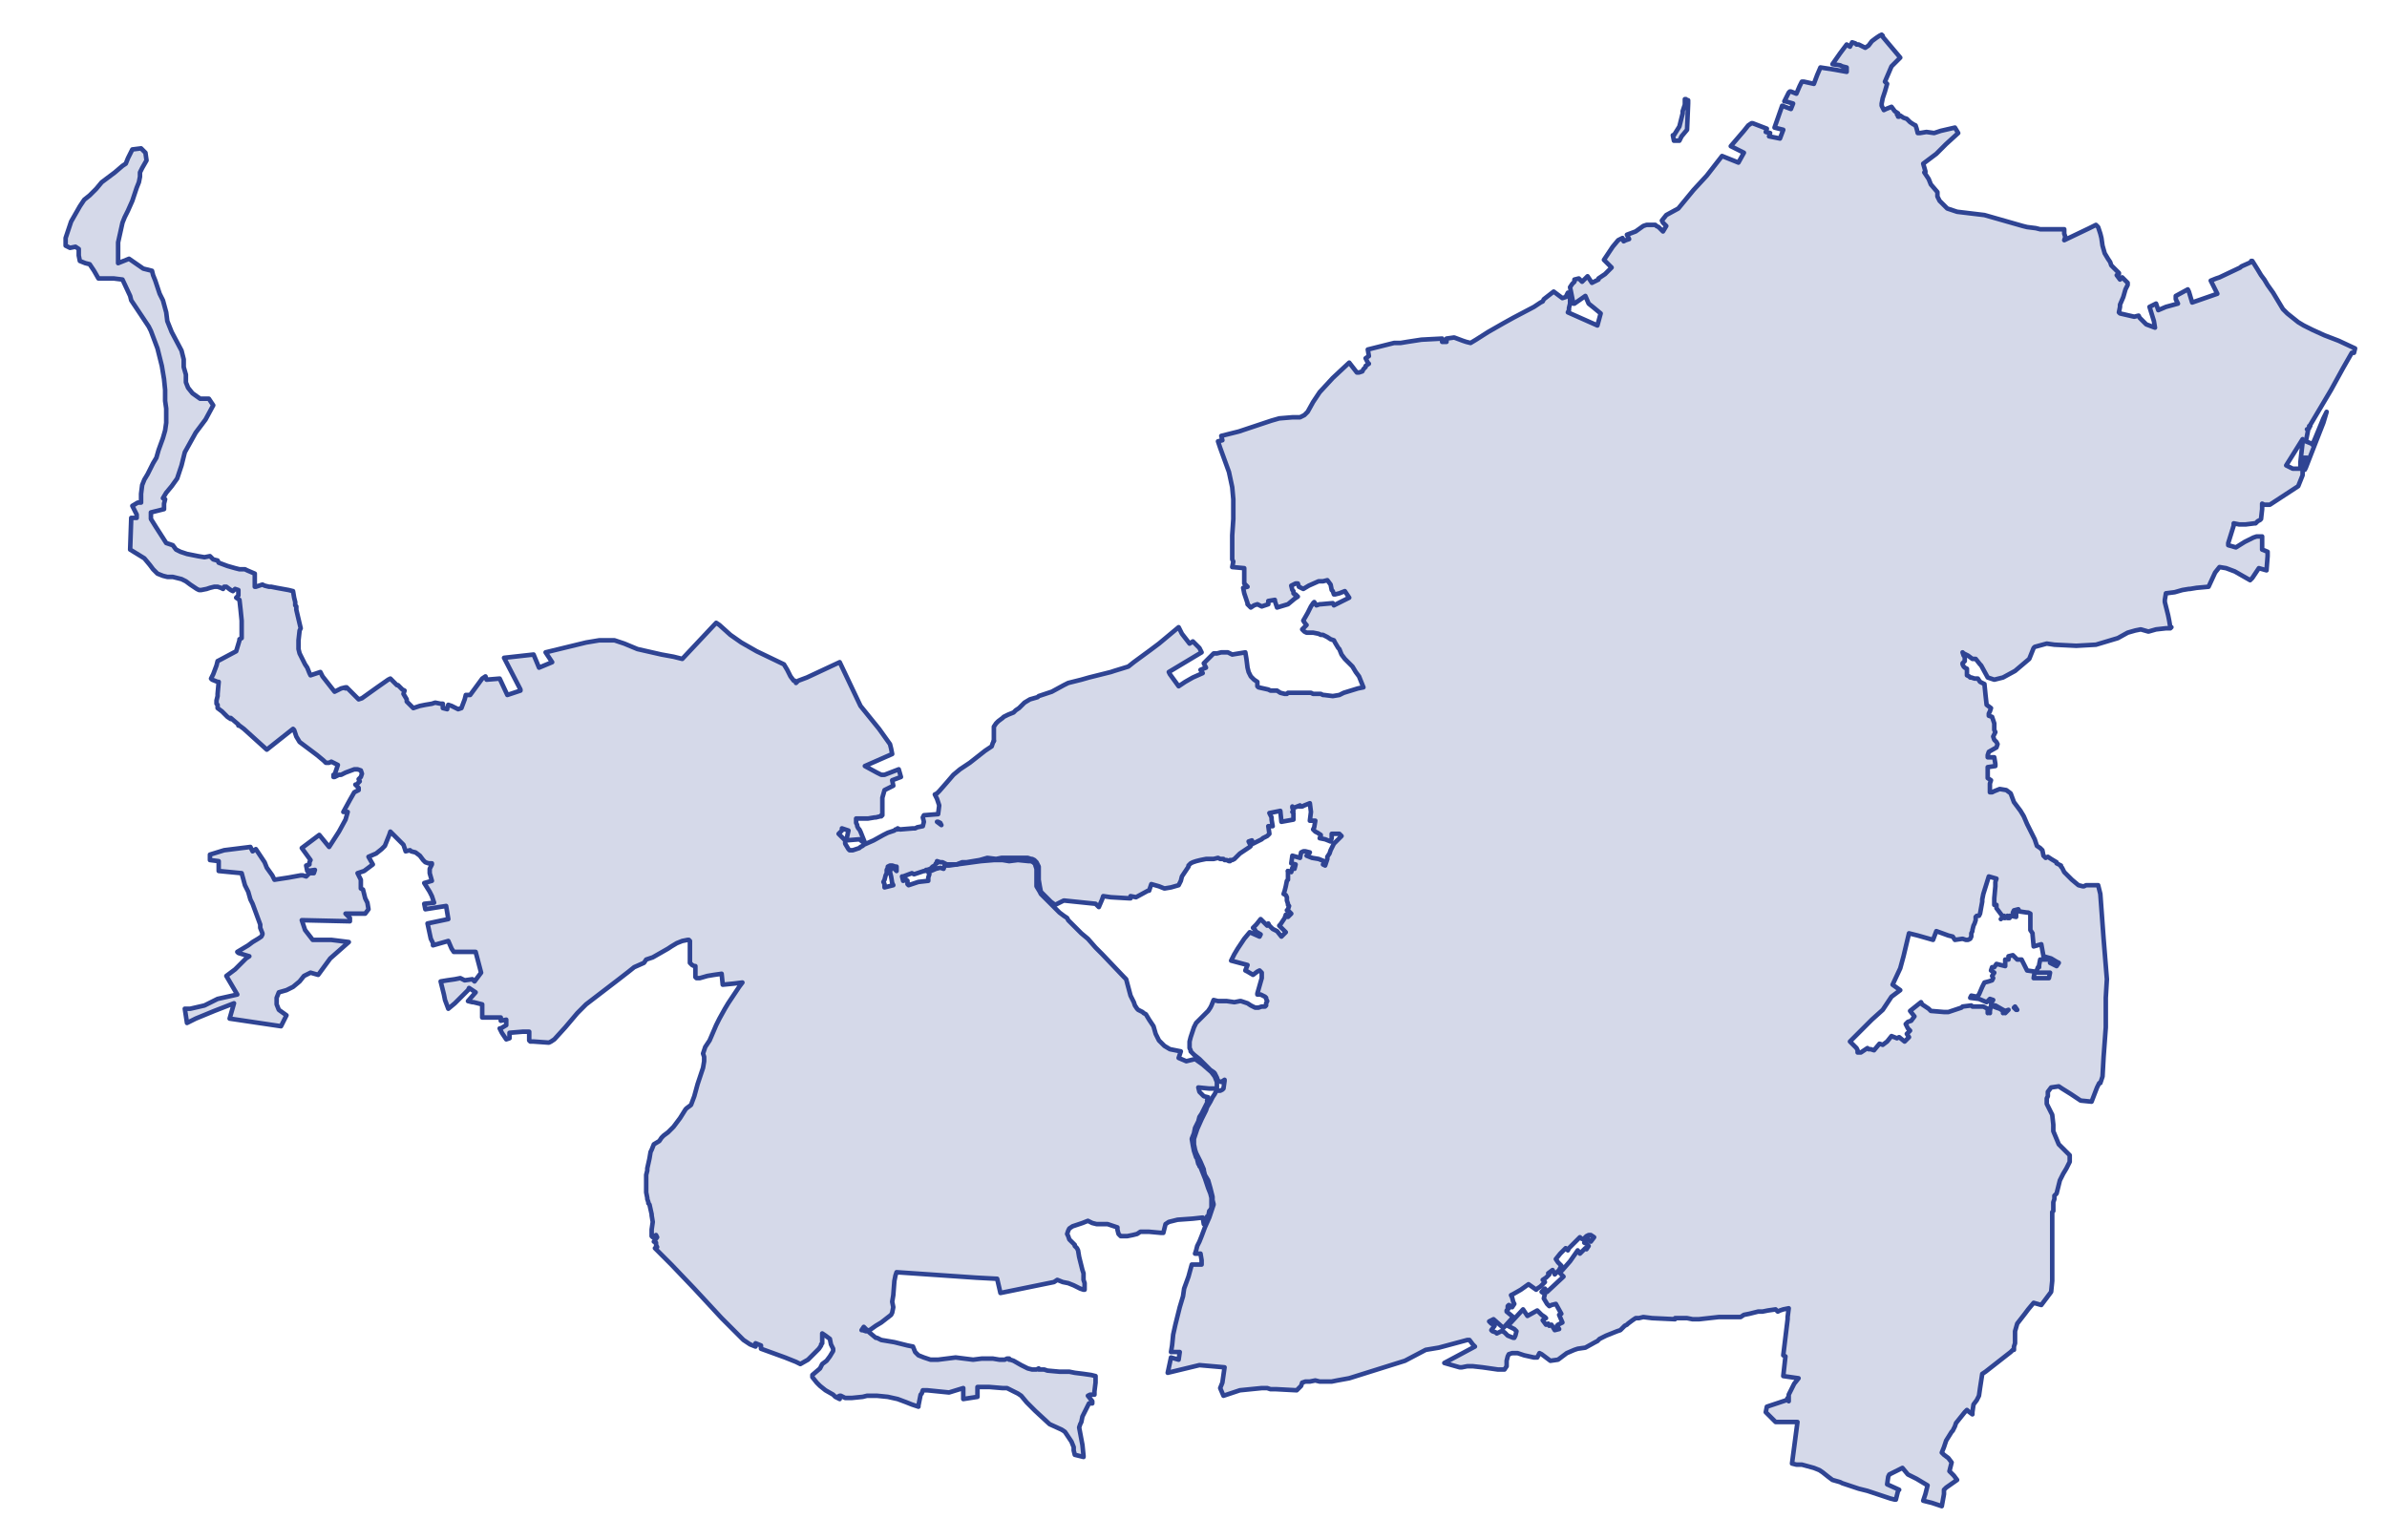 <?xml version="1.0" encoding="utf-8" standalone="no"?>
<!-- Creator: ESRI ArcMap 10.0.0.2414 -->
<!DOCTYPE svg PUBLIC "-//W3C//DTD SVG 1.1//EN"  "http://www.w3.org/Graphics/SVG/1.1/DTD/svg11.dtd">
<svg width="524.042pt" height="338.062pt" viewBox="32.157 252.098 524.042 338.062" enable-background="new 32.157 252.098 524.042 338.062"
	version="1.1" xmlns="http://www.w3.org/2000/svg" xmlns:xlink="http://www.w3.org/1999/xlink" >
	<g id="Couches">
		<g id="reservoirs">
			<clipPath id="SVG_CP_2">
				<path d="M574.393,21.362L21.363,21.362L21.363,821.368L574.393,821.368L574.393,21.362z"/>
			</clipPath>
			<path clip-path="url(#SVG_CP_2)" fill-opacity="0.2" fill="#2f4493" fill-rule="evenodd" stroke="#2f4493" stroke-width="1" stra="1.44" stroke-miterlimit="10" stroke-linecap="round" stroke-linejoin="round" d="
				M401.331,282.03L400.851,282.99L399.651,282.99L399.411,281.79L399.651,281.79L400.851,279.87
				L401.571,276.99L401.571,276.509L402.051,275.069L402.051,274.589L402.051,274.349L402.051,273.869
				L402.291,273.869L402.531,274.109L402.771,274.109L402.771,274.349L402.771,274.829L402.531,280.59L
				401.331,282.03z"/>
			<path clip-path="url(#SVG_CP_2)" fill-opacity="0.2" fill="#2f4493" fill-rule="evenodd" stroke="none" d="M242.191,441.887L240.03,441.887
				L239.07,441.407L238.59,441.407L237.87,441.167L237.87,441.647L237.63,441.647L237.39,442.127
				L236.91,442.367L236.43,442.847L235.71,443.087L235.47,443.087L235.23,443.327L234.99,443.327L233.55,443.807
				L232.83,444.047L232.349,443.807L230.429,444.527L230.189,444.527L230.429,445.487L231.149,445.247
				L231.389,445.487L231.389,445.968L231.389,446.208L231.629,446.448L233.79,445.728L235.95,445.487L
				235.95,444.767L236.19,444.047L235.95,443.567L237.63,442.847L238.59,442.607L239.31,442.847L239.55,442.127
				L239.79,442.127L240.511,442.127L242.191,441.887L247.471,441.167L250.352,440.927L252.272,440.927
				L253.712,441.167L255.632,440.927L258.033,441.167L258.513,441.167L258.993,441.407L259.473,441.887L
				259.473,442.127L259.713,442.847L259.713,443.567L259.713,444.287L259.713,445.968L259.713,446.688L260.433,447.888
				L260.673,448.368L261.393,449.088L263.793,451.488L264.754,452.448L265.714,453.168L266.434,453.648L
				266.674,454.128L266.914,454.368L269.554,457.009L270.994,458.209L272.675,460.129L274.115,461.569L278.915,466.61
				L279.395,467.09L280.356,470.69L281.076,472.13L281.316,472.85L281.796,473.57L282.036,473.81L
				282.996,474.291L283.236,474.531L283.716,474.771L284.436,475.971L285.396,477.411L285.876,479.091L286.596,480.531
				L287.797,481.731L288.997,482.451L291.397,482.931L290.917,484.372L292.597,485.092L294.517,484.612
				L296.198,485.812L298.118,487.492L298.838,488.452L299.318,489.652L299.318,491.092L297.638,491.092
				L295.237,490.852L295.478,491.812L296.438,492.773L297.398,493.013L297.158,493.733L297.398,493.733L
				295.958,496.613L295.478,497.333L295.237,498.293L294.517,499.733L294.277,500.933L293.797,502.134L294.037,503.574
				L294.277,504.774L294.757,506.214L294.997,506.454L294.997,506.694L295.237,507.654L295.478,507.894L295.478,508.134
				L295.718,508.374L296.678,510.774L296.918,511.495L297.158,512.215L297.398,512.935L297.878,514.135L
				298.118,515.095L298.118,515.335L298.118,516.295L298.118,517.255L297.878,517.735L297.638,517.975L297.398,519.175
				L297.158,519.175L296.438,520.615L296.438,520.856L296.198,519.415L294.037,519.655L290.677,519.895L288.757,520.375
				L288.037,520.856L287.797,521.816L287.556,522.776L287.076,522.776L284.436,522.536L283.956,522.536L282.516,522.536
				L281.796,523.016L280.836,523.256L279.635,523.496L278.195,523.496L277.715,523.016L277.475,522.056L
				277.475,521.576L275.315,520.856L275.075,520.856L272.915,520.856L271.955,520.615L270.994,520.135L269.794,520.615
				L268.354,521.096L267.634,521.336L266.914,521.816L266.674,522.296L266.434,523.016L266.674,523.496
				L266.914,524.216L267.634,524.936L268.114,525.416L268.114,525.656L268.594,526.136L268.834,526.616
				L269.074,528.056L269.794,530.937L270.034,531.657L270.034,532.377L270.034,533.097L270.274,533.817L
				270.274,534.537L270.274,535.017L270.274,535.257L270.034,535.257L269.314,535.017L267.874,534.297L266.674,533.817
				L265.474,533.577L264.274,533.097L263.553,533.577L251.792,535.977L251.072,532.857L246.511,532.617
				L228.989,531.417L228.749,532.137L228.509,533.337L228.269,536.457L228.029,537.897L228.269,539.097L228.029,540.298
				L227.789,540.778L225.629,542.458L224.428,543.178L222.748,544.378L222.748,544.138L222.508,544.138
				L221.788,543.418L221.308,544.138L221.548,544.138L222.268,544.378L222.748,544.378L222.988,544.618L
				224.428,545.818L224.669,545.818L225.629,546.298L228.509,546.778L231.389,547.498L232.59,547.738L233.07,548.938
				L233.55,549.419L233.79,549.659L234.99,550.139L236.43,550.619L237.87,550.619L238.11,550.619L241.951,550.139
				L243.871,550.379L245.791,550.619L247.711,550.379L250.112,550.379L251.552,550.619L252.272,550.619
				L252.752,550.619L253.232,550.379L253.472,550.379L253.712,550.379L253.712,550.619L253.952,550.619L254.672,550.859
				L256.353,551.819L257.793,552.539L258.753,552.779L259.713,552.779L260.193,552.539L260.193,552.779L
				261.393,552.779L262.113,553.019L264.754,553.259L266.914,553.259L268.114,553.499L270.034,553.739L271.714,553.979
				L272.675,554.219L272.675,555.659L272.435,557.579L272.435,557.819L272.435,558.299L271.474,558.299L270.994,558.54
				L271.955,559.74L271.955,560.22L271.234,560.22L269.794,563.1L269.554,564.3L269.314,564.78L269.074,565.5
				L269.794,569.341L270.034,571.741L270.034,571.981L268.114,571.501L267.874,570.541L267.874,569.821L267.394,568.621
				L266.434,567.18L265.954,566.46L265.234,565.98L262.593,564.78L259.473,561.9L258.993,561.42
				L258.513,560.94L258.273,560.7L257.553,559.98L256.353,558.54L255.632,558.059L253.232,556.859
				L252.272,556.859L249.392,556.619L246.751,556.619L246.751,558.78L243.631,559.26L243.631,556.859L
				240.511,557.819L235.71,557.339L234.75,557.339L234.51,558.059L234.27,558.299L233.79,560.7L
				233.79,560.94L232.349,560.46L231.149,559.98L229.229,559.26L227.069,558.78L224.669,558.54L223.228,558.54
				L222.508,558.54L221.548,558.78L219.148,559.02L218.188,559.02L217.708,559.02L217.228,558.78
				L216.748,558.54L216.507,558.54L216.027,558.78L216.507,559.26L215.547,558.78L215.067,558.299L
				213.387,557.339L212.187,556.379L211.707,555.899L211.467,555.659L210.507,554.459L210.507,553.979L
				212.187,552.539L212.427,552.059L212.667,551.579L213.627,550.859L214.347,549.899L215.067,548.698L215.067,548.218
				L214.587,547.258L214.347,546.058L213.387,545.338L212.667,544.858L212.667,545.338L212.667,545.578L
				212.667,546.298L212.667,547.018L212.427,547.258L212.427,547.498L211.947,548.218L210.987,549.179L209.547,550.619
				L207.866,551.579L206.906,551.099L204.506,550.139L199.225,548.218L199.225,547.498L198.025,547.018
				L198.025,547.738L196.825,547.258L195.385,546.298L190.584,541.498L184.583,535.017L179.543,529.736L175.942,526.136
				L176.422,525.896L176.182,525.416L176.182,524.936L175.702,524.696L176.422,523.736L176.182,523.256L
				175.462,523.736L175.222,523.496L175.222,523.256L175.222,522.056L175.462,520.375L175.222,518.935L175.222,518.695
				L174.742,516.535L174.502,516.295L174.502,516.055L174.262,515.335L174.262,515.095L174.022,513.895
				L174.022,513.655L174.022,512.455L174.022,510.774L174.022,510.054L174.262,509.094L174.262,508.614L
				174.742,506.454L174.982,505.014L175.222,504.534L175.702,503.334L176.902,502.614L177.383,501.893L177.863,501.413
				L178.823,500.693L180.023,499.493L181.463,497.573L182.663,495.653L182.903,495.413L183.863,494.693
				L184.583,492.773L185.304,490.132L186.024,487.972L186.504,486.532L186.744,485.092L186.744,484.132L186.504,483.412
				L186.744,482.691L186.984,481.971L187.944,480.531L188.664,478.851L189.384,477.171L190.104,475.731L
				191.304,473.57L192.024,472.37L193.465,470.21L194.425,468.77L195.145,467.81L193.225,468.05L
				190.824,468.29L190.584,465.89L188.904,466.13L187.464,466.37L185.784,466.85L185.304,466.85L185.063,466.85
				L184.823,466.61L184.823,466.13L184.823,464.69L184.823,464.209L184.583,464.209L184.103,463.969
				L183.863,463.729L183.623,463.489L183.623,458.689L183.383,458.449L183.143,458.449L181.943,458.689L180.743,459.169
				L179.543,459.889L178.823,460.369L175.462,462.289L174.022,462.769L173.542,463.489L171.382,464.449
				L170.182,465.41L168.021,467.09L160.82,472.61L158.9,474.531L156.26,477.651L153.86,480.291L153.139,480.771
				L152.659,481.011L149.299,480.771L148.819,480.771L148.579,480.771L148.339,480.531L148.339,479.811
				L148.339,479.331L148.339,479.091L148.339,478.611L146.899,478.611L144.018,478.851L144.018,480.051L143.298,480.291
				L142.818,479.571L142.338,478.851L141.858,477.891L142.098,477.891L143.298,477.171L143.298,476.931L143.298,475.971
				L142.098,476.211L142.098,475.491L138.018,475.491L138.018,472.61L136.097,472.13L135.857,472.13
				L134.897,471.89L136.577,469.97L135.137,469.01L134.897,469.49L133.937,470.45L132.017,472.37L130.577,473.57
				L129.856,471.65L129.616,470.45L128.896,467.57L130.337,467.33L132.017,467.09L133.217,466.85L
				134.177,467.33L135.857,467.09L136.337,467.57L137.777,465.65L136.577,461.089L135.377,461.089L133.697,461.089
				L131.777,461.089L131.297,460.369L130.577,458.689L127.216,459.649L127.216,459.169L126.736,458.209
				L126.016,454.848L130.577,453.888L130.097,451.008L125.536,451.728L125.296,450.528L127.456,450.288L
				126.976,448.848L126.496,447.888L125.296,445.968L126.976,445.487L126.496,443.807L126.496,443.327L126.496,443.087
				L126.496,442.847L126.976,441.887L126.976,441.647L126.256,441.647L125.536,441.407L125.056,440.927
				L124.336,439.967L123.376,439.247L122.416,439.007L122.175,438.767L121.215,439.007L120.735,437.567L
				119.775,436.607L118.815,435.646L118.335,435.166L117.855,434.686L117.615,435.406L116.655,437.807L115.935,438.527
				L114.735,439.487L113.054,440.207L114.014,441.887L112.094,443.327L110.654,443.807L111.374,445.247
				L111.374,445.968L111.374,447.168L111.854,447.408L112.334,449.328L112.814,450.288L113.054,451.728L
				112.334,452.688L108.014,452.688L108.974,453.648L108.974,454.368L98.412,454.128L99.133,456.289L100.813,458.449
				L104.893,458.449L108.734,458.929L104.653,462.529L102.013,466.13L100.333,465.65L98.893,466.37L97.932,467.57
				L96.492,468.77L95.052,469.49L93.372,469.97L92.892,471.17L92.892,472.61L93.372,473.81L95.052,475.011
				L93.852,477.411L82.57,475.731L83.531,472.37L79.21,474.051L75.13,475.731L73.209,476.691L72.729,473.57
				L73.929,473.57L77.05,472.85L79.93,471.41L84.251,470.45L81.85,466.37L83.771,464.93L86.171,462.529
				L86.891,462.049L84.491,461.329L84.251,461.089L86.651,459.649L87.611,458.929L88.811,458.209L89.531,457.729
				L89.771,457.249L89.771,457.009L89.291,455.809L89.291,455.089L87.611,450.528L87.131,449.568L86.651,447.888
				L85.931,446.448L85.211,443.807L80.17,443.327L80.17,441.167L78.25,440.927L78.25,439.727L81.37,438.767
				L87.131,438.047L87.611,439.007L88.331,438.527L89.291,439.967L90.251,441.407L90.732,442.607L91.932,444.287
				L92.412,445.247L95.532,444.767L98.172,444.287L98.653,444.287L99.373,444.527L100.093,443.807L101.053,443.807
				L101.293,443.087L99.613,443.327L99.373,442.127L100.093,441.887L100.093,441.407L100.333,440.927L98.412,438.287
				L102.253,435.406L104.413,438.047L106.574,434.686L108.014,432.046L108.494,430.366L107.534,430.366L
				108.974,427.726L109.934,426.045L110.894,425.565L110.894,425.085L110.174,424.365L110.414,424.365L111.134,423.645
				L110.894,423.165L111.374,422.685L111.614,421.965L111.374,421.245L110.654,421.005L109.934,421.005
				L108.014,421.725L107.054,422.205L106.574,422.205L105.613,422.685L105.373,422.685L105.373,422.445L
				105.373,422.205L105.613,422.205L106.093,420.765L106.333,420.045L104.893,419.325L104.413,419.565L104.173,419.565
				L103.693,419.565L103.213,419.085L101.773,417.885L99.853,416.444L97.932,415.004L97.212,413.804L96.732,412.364
				L96.492,412.124L90.732,416.684L85.691,412.124L84.731,411.404L84.491,411.404L84.491,411.164L82.811,409.724
				L82.811,409.964L82.09,409.484L80.89,408.284L79.93,407.563L79.93,407.083L79.93,406.843L79.69,406.603
				L79.69,406.363L79.69,406.123L79.69,405.883L79.93,404.923L79.93,404.443L80.17,401.803L79.93,401.803
				L78.73,401.323L78.49,401.083L78.73,400.603L78.97,400.123L79.69,398.202L79.93,397.242L80.41,397.002
				L84.011,395.082L84.731,392.682L84.731,392.442L85.211,392.202L85.211,391.242L85.211,390.282L85.211,389.562
				L85.211,389.321L85.211,388.361L84.971,385.961L84.731,383.801L84.011,383.321L84.491,382.841L84.491,382.361
				L84.491,381.641L83.771,381.401L83.291,381.881L82.811,381.641L81.85,380.921L81.37,380.921L81.13,381.401
				L80.65,381.161L79.93,380.921L79.21,380.921L78.25,381.161L77.53,381.401L76.33,381.641L75.85,381.641
				L75.37,381.401L73.929,380.441L72.969,379.72L72.009,379.24L71.049,379L70.089,378.76L68.889,378.76
				L67.929,378.52L66.728,378.04L65.768,377.08L65.048,376.12L63.848,374.68L60.728,372.76L60.968,365.799
				L62.168,365.799L62.168,365.079L61.208,363.159L62.408,362.439L63.128,362.439L63.128,361.479L63.128,360.518
				L63.368,358.598L63.848,357.398L64.568,356.198L65.768,353.798L66.488,352.598L66.969,350.917L67.929,348.277
				L68.409,346.597L68.649,344.917L68.649,343.717L68.649,341.796L68.409,340.116L68.409,337.716L68.169,335.316
				L67.689,332.435L66.728,328.595L65.288,324.755L64.808,323.795L60.968,318.034L60.728,317.074L59.047,313.473
				L57.127,313.233L55.687,313.233L53.767,313.233L52.807,311.553L51.847,310.113L50.886,309.873L49.686,309.393
				L49.446,308.193L49.446,306.753L48.726,306.273L47.526,306.513L46.566,306.033L46.566,304.352L47.766,300.752
				L49.686,297.392L50.646,295.952L51.847,294.991L53.287,293.551L54.487,292.111L57.367,289.951L59.047,288.511
				L59.768,288.031L60.248,286.831L61.208,284.91L63.128,284.67L64.088,285.63L64.328,287.311L63.368,288.991
				L62.888,289.951L62.888,290.911L62.648,292.111L62.168,293.311L61.208,296.192L60.248,298.352L59.528,299.792
				L59.047,300.992L58.567,303.152L58.087,305.313L58.087,306.273L58.087,307.473L58.087,308.433L58.087,309.153
				L58.087,309.873L60.488,308.913L63.608,311.073L65.528,311.553L65.768,312.513L66.248,313.713L67.209,316.594
				L67.929,318.034L68.649,320.674L68.889,322.594L69.849,324.995L72.009,329.075L72.489,330.995L72.489,332.675
				L72.969,334.356L72.969,336.036L73.449,337.236L74.409,338.436L76.09,339.636L78.01,339.636L78.97,341.076
				L77.29,344.197L75.13,347.077L73.929,349.237L72.729,351.397L72.009,354.278L71.049,357.158L69.849,358.838
				L68.649,360.278L67.929,361.479L68.409,361.719L68.169,362.679L68.169,363.879L65.288,364.599L65.288,366.039
				L66.488,367.959L68.649,371.32L70.089,371.8L70.809,372.76L71.769,373.24L73.209,373.72L75.61,374.2
				L77.05,374.44L78.25,374.2L78.97,374.92L79.93,375.16L80.17,375.64L82.09,376.36L83.771,376.84
				L84.731,377.08L85.931,377.08L86.411,377.32L88.091,378.04L88.091,380.921L88.331,380.921L89.771,380.441
				L90.251,380.681L91.212,380.921L91.692,380.921L92.892,381.161L95.532,381.641L96.492,381.881L96.732,383.321
				L96.972,384.281L96.972,385.001L97.212,385.241L97.212,385.481L97.212,385.961L98.172,390.042L97.932,390.522
				L97.692,392.682L97.692,394.602L97.932,395.562L98.412,396.522L98.893,397.482L99.133,397.962L99.613,398.682
				L100.093,399.883L100.333,400.363L102.493,399.643L102.973,400.603L105.613,403.963L107.054,403.243L108.014,403.003
				L108.014,403.243L108.254,403.003L110.654,405.403L110.894,405.643L111.614,405.403L114.975,403.003L117.375,401.323
				L117.855,401.083L118.095,401.323L118.335,401.563L118.815,402.043L119.295,402.523L119.535,402.523
				L120.495,403.483L120.975,403.723L120.735,404.443L121.455,405.643L121.455,406.123L122.416,407.083L122.896,407.563
				L124.336,407.083L125.536,406.843L126.976,406.603L127.696,406.363L128.896,406.603L129.376,406.603L
				129.376,407.563L130.337,407.803L130.337,407.563L130.577,406.843L131.297,407.083L132.737,407.803L
				133.457,407.563L134.177,405.643L134.417,404.683L135.377,404.683L138.018,401.083L138.738,400.603L
				138.978,401.323L141.858,401.083L143.538,404.683L146.419,403.723L146.419,403.483L142.818,396.522L149.299,395.802
				L150.499,398.682L153.379,397.482L151.939,395.322L160.82,393.162L163.701,392.682L167.061,392.682L169.221,393.402
				L172.102,394.602L177.383,395.802L180.023,396.282L181.943,396.762L189.384,388.841L190.104,389.321
				L192.504,391.482L194.905,393.162L198.265,395.082L204.266,397.962L204.986,399.163L205.226,399.643L205.706,400.603
				L206.426,401.563L206.666,401.563L206.906,401.803L206.906,402.043L207.386,401.563L209.307,400.843L
				216.507,397.482L221.068,407.083L225.149,412.124L227.549,415.484L227.789,416.444L228.029,417.645L
				222.028,420.285L224.669,421.725L225.629,422.205L225.869,422.205L226.349,422.205L229.469,421.005L
				229.949,422.685L228.029,423.405L228.269,424.605L226.829,425.325L226.349,425.565L225.869,427.246L
				225.869,428.446L225.869,431.086L225.629,431.086L225.629,431.326L225.389,431.326L224.428,431.566L224.188,431.566
				L222.748,431.806L222.508,431.806L221.068,431.806L220.348,431.806L220.108,431.806L220.108,432.766
				L220.348,433.246L220.348,433.486L220.588,433.966L220.828,434.206L221.068,434.686L222.028,437.087
				L222.028,437.327L220.828,436.366L217.948,436.607L218.428,434.446L216.988,433.966L216.988,434.446L216.507,434.926
				L216.267,435.166L217.708,436.607L217.708,437.327L218.428,438.527L218.668,438.767L219.388,438.767L
				220.828,438.287L221.068,438.047L221.548,437.807L221.788,437.567L223.948,436.607L226.109,435.406L227.069,434.926
				L228.509,434.446L228.749,434.206L229.229,434.206L229.229,433.966L229.709,434.206L232.59,433.966L233.07,433.966
				L233.55,433.726L234.75,433.486L234.99,432.526L234.75,431.566L234.99,431.086L238.11,430.846
				L238.35,428.926L237.87,427.486L237.39,426.525L237.87,426.285L238.35,425.805L240.03,423.885
				L241.471,422.205L242.911,421.005L245.071,419.565L248.432,416.924L249.872,415.964L250.112,415.244L
				250.352,414.764L250.352,413.804L250.352,412.604L250.352,411.884L250.352,411.644L250.832,410.924L251.312,410.444
				L252.272,409.724L252.512,409.484L253.472,409.004L254.672,408.524L255.152,408.043L255.872,407.563
				L257.073,406.363L258.273,405.643L259.953,405.163L260.193,404.923L261.633,404.443L263.073,403.963L265.714,402.523
				L266.674,402.043L269.554,401.323L271.234,400.843L276.035,399.643L276.755,399.403L279.876,398.442
				L281.076,397.482L284.676,394.842L286.596,393.402L290.917,389.802L291.637,391.242L293.317,393.402
				L294.037,392.922L295.478,394.362L295.958,395.322L294.757,396.042L288.757,399.643L288.997,400.123L290.917,402.763
				L292.357,401.803L294.037,400.843L296.198,399.883L295.718,399.163L296.918,398.682L296.438,397.722L
				296.678,397.482L297.398,396.762L298.598,395.562L299.318,395.562L300.278,395.322L301.718,395.322L
				302.678,395.802L305.559,395.322L305.799,396.762L306.039,398.682L306.279,399.643L306.759,400.603L
				306.999,400.843L307.479,401.323L308.199,401.803L308.199,402.763L308.439,403.003L310.599,403.483L311.079,403.723
				L311.8,403.723L312.52,403.723L313.24,404.203L314.2,404.443L314.68,404.443L314.92,404.203L316.6,404.203
				L318.76,404.203L319.961,404.203L320.441,404.443L322.121,404.443L322.601,404.683L322.841,404.683L324.761,404.923
				L326.201,404.683L326.681,404.443L327.162,404.203L330.282,403.243L331.482,403.003L330.522,400.603L329.802,399.643
				L329.082,398.442L328.122,397.482L327.402,396.762L326.681,395.802L326.201,394.602L325.961,394.362L
				325.241,393.162L325.001,392.682L324.281,392.442L323.561,391.962L322.601,391.482L322.121,391.482L321.641,391.242
				L320.441,391.002L319.481,391.002L319,391.002L318.52,390.762L318.28,390.522L318.04,390.282
				L319,389.321L318.76,389.081L318.28,388.361L319.241,386.681L319.961,385.241L320.441,384.521L
				320.681,384.281L321.161,385.001L321.881,384.761L322.121,384.761L324.761,384.521L325.001,385.001L328.362,383.321
				L327.402,381.881L326.201,382.361L325.241,382.601L325.001,382.601L324.761,381.881L324.521,381.641L
				324.281,380.441L323.561,379.48L322.601,379.72L321.641,379.72L319.481,380.681L318.28,381.401L
				317.32,380.921L317.08,380.201L316.6,380.201L315.64,380.681L315.88,381.641L316.12,381.881L
				316.12,382.361L316.36,382.601L316.6,382.601L317.08,383.081L316.36,383.561L314.92,384.761L312.52,385.481
				L312.04,384.041L312.04,383.801L310.599,384.041L310.599,384.521L310.599,384.761L309.159,385.241L308.199,384.761
				L307.479,385.001L306.759,385.481L306.039,384.761L306.039,384.521L305.319,382.361L305.079,381.161L306.039,380.921
				L305.319,380.201L305.319,379L305.319,376.84L302.678,376.6L302.918,375.4L302.678,374.92L302.678,373
				L302.678,372.52L302.678,371.56L302.678,369.639L302.918,366.039L302.918,364.119L302.918,361.719L302.678,359.078
				L301.958,355.718L300.038,350.437L299.558,348.997L300.518,348.757L300.278,347.797L304.119,346.837
				L308.439,345.397L311.32,344.437L313,343.957L315.88,343.717L317.08,343.717L317.56,343.717L318.52,343.237
				L318.76,342.997L319.241,342.517L320.441,340.356L321.881,338.196L324.761,335.076L328.362,331.715L
				330.042,333.876L330.522,333.876L331.242,333.636L331.482,333.156L331.962,332.675L331.962,332.435L332.682,331.955
				L332.442,331.715L331.962,330.755L332.682,330.275L332.442,328.835L335.323,328.115L338.203,327.395
				L339.643,327.395L341.083,327.155L344.204,326.675L348.764,326.435L348.764,327.155L349.724,327.155L
				349.724,326.435L351.405,326.195L353.325,326.915L354.045,327.155L355.005,327.395L356.205,326.675L358.846,324.995
				L362.206,323.074L364.366,321.874L368.927,319.474L370.367,318.514L370.847,318.274L371.087,317.794L373.247,316.114
				L375.168,317.554L375.888,317.314L376.368,316.354L376.848,317.794L376.848,318.754L376.608,319.714L
				376.608,319.954L376.608,320.194L376.368,320.674L382.849,323.554L383.569,320.914L382.128,319.714L380.928,318.754
				L380.208,317.074L377.808,318.754L377.568,318.754L377.088,316.354L376.848,315.154L377.328,314.434
				L377.808,313.953L377.808,313.473L378.768,313.233L379.248,313.713L379.488,313.953L380.688,312.753L
				381.648,314.193L382.609,313.713L383.089,313.473L383.089,313.233L384.529,312.273L385.969,310.833L385.729,310.593
				L384.289,309.153L386.209,306.273L387.409,304.832L388.369,304.352L388.609,305.073L389.089,304.832
				L389.809,304.592L389.569,304.112L389.329,303.632L391.25,302.912L392.93,301.712L393.65,301.472
				L395.57,301.472L395.81,301.712L396.29,301.952L397.25,302.912L397.971,301.712L397.49,301.232L397.25,300.992
				L397.01,300.512L397.971,299.312L400.611,297.872L403.971,293.791L406.852,290.671L410.212,286.351L413.813,287.791
				L415.013,285.63L412.132,284.19L415.013,280.83L415.973,279.63L416.693,279.15L416.933,279.15L420.053,280.35
				L419.813,281.07L420.773,281.31L420.533,282.03L422.934,282.51L423.654,280.59L421.734,280.11L423.414,275.309
				L425.334,276.029L425.814,274.829L424.134,274.349L423.894,274.349L424.854,272.429L425.094,272.189
				L425.334,272.189L426.534,272.669L427.254,270.989L427.734,270.029L428.214,270.029L430.375,270.509
				L431.095,268.589L431.815,266.908L434.935,267.388L437.576,267.869L437.576,266.908L436.615,266.668L436.135,266.428
				L434.455,266.188L436.135,263.788L437.576,261.868L438.296,262.348L438.776,261.388L439.496,261.628
				L439.736,261.868L439.976,261.868L440.216,261.868L441.176,262.348L441.656,262.588L442.376,262.108L
				443.096,261.148L444.056,260.428L444.776,259.948L445.257,259.708L445.497,259.948L445.497,260.188L449.337,264.748
				L447.417,266.668L446.697,268.349L445.977,270.029L446.457,270.509L445.977,272.189L445.497,273.629L445.257,274.829
				L445.257,275.309L445.497,275.789L445.737,276.269L446.217,276.029L447.417,275.549L448.137,276.509L
				448.857,276.99L448.617,277.23L448.857,277.47L448.857,277.71L449.097,277.71L449.337,277.47L
				450.057,277.95L450.777,278.19L451.497,278.91L452.217,279.39L452.697,279.63L452.937,280.35L453.178,281.31
				L453.658,281.31L455.098,281.07L456.778,281.31L458.218,280.83L461.339,280.11L462.059,281.31
				L459.418,283.71L457.258,285.87L454.378,288.031L454.858,289.711L454.858,289.951L454.618,289.951L455.578,291.391
				L456.058,292.591L457.498,294.271L457.498,295.231L457.978,296.192L459.658,297.872L461.819,298.592
				L467.819,299.312L471.18,300.272L476.22,301.712L477.181,301.952L479.101,302.192L480.061,302.432L482.221,302.432
				L485.342,302.432L485.342,303.392L485.582,304.112L485.342,304.832L490.862,302.192L492.302,301.472L
				492.783,301.952L493.023,302.672L493.263,303.392L493.503,304.352L493.743,306.033L494.223,307.713L494.943,308.913
				L495.423,309.633L495.663,310.353L495.903,310.593L496.383,311.073L497.343,312.033L497.343,312.273L496.863,312.513
				L497.583,313.473L497.823,313.233L498.063,312.993L499.263,314.193L499.263,314.674L498.783,315.634L498.303,317.314
				L497.583,318.994L497.583,319.474L497.343,320.674L497.583,320.914L500.704,321.634L501.664,321.394L
				501.904,321.874L503.344,323.314L505.264,324.035L505.024,322.594L504.064,319.474L505.504,318.754L505.984,320.194
				L507.664,319.474L510.305,318.754L509.825,317.794L509.825,317.074L512.465,315.634L512.705,316.114L513.425,318.514
				L518.946,316.594L517.506,313.713L518.706,313.233L519.426,312.993L523.986,310.833L524.227,310.593L526.387,309.633
				L526.387,309.393L526.627,309.393L527.827,311.313L528.547,312.513L529.267,313.473L529.987,314.674L531.187,316.354
				L533.348,319.954L534.308,320.914L536.708,322.834L537.908,323.554L539.829,324.515L542.469,325.715L545.589,326.915
				L549.19,328.595L548.95,329.555L548.47,329.555L546.549,332.915L543.909,337.716L539.348,345.397L
				539.348,345.637L539.108,345.637L539.108,345.877L539.108,346.117L538.628,346.357L538.868,346.597L
				538.388,348.997L539.588,349.477L539.829,349.717L540.549,348.037L542.229,343.957L542.949,342.517L542.229,344.917
				L540.069,350.437L538.388,354.758L538.148,355.238L538.148,354.758L538.148,354.518L538.628,352.598L537.908,352.598
				L537.668,353.798L537.668,354.278L537.668,354.998L537.668,355.478L537.668,356.438L536.708,358.838L
				530.467,362.919L529.267,362.919L528.787,362.679L528.787,363.399L528.787,363.879L528.547,366.039L
				528.307,366.279L527.827,366.519L527.347,366.999L527.107,366.999L525.187,367.239L524.707,367.239L
				523.746,367.239L522.546,366.999L522.546,367.479L521.346,371.32L521.346,371.8L523.026,372.28L
				524.947,371.08L526.867,370.119L527.587,369.879L528.067,369.879L528.787,369.879L528.787,370.84L
				528.787,372.76L529.987,373.24L529.987,374.2L529.747,377.32L528.067,376.84L526.627,379L
				526.147,379.48L522.786,377.56L520.866,376.84L519.426,376.6L518.466,377.8L517.026,380.921L514.385,381.161
				L512.945,381.401L512.705,381.401L511.265,381.641L509.585,382.121L507.664,382.361L507.424,383.801L
				507.424,384.281L508.144,387.161L508.385,388.361L508.625,389.802L508.865,389.802L508.625,390.042L
				507.664,390.042L505.504,390.282L503.824,390.762L502.144,390.282L500.944,390.522L499.263,391.002L
				497.103,392.202L492.302,393.642L487.982,393.882L483.181,393.642L481.501,393.402L478.861,394.122L478.621,394.362
				L477.661,396.762L474.54,399.403L471.9,400.843L469.98,401.323L468.539,400.843L467.099,398.202
				L466.859,397.962L465.899,396.762L465.179,396.762L464.219,396.042L463.259,395.562L463.019,395.322L
				463.259,396.042L463.499,396.282L463.499,397.002L463.499,397.242L463.259,397.482L463.019,397.722L463.019,397.962
				L463.259,398.442L463.499,398.682L463.979,398.923L463.979,399.163L463.979,399.403L463.979,399.883
				L463.979,400.363L464.459,400.603L464.699,400.843L464.939,400.843L465.659,401.083L466.139,401.083L466.379,401.083
				L466.859,401.803L467.339,402.043L467.819,402.283L468.059,404.683L468.299,406.843L469.26,407.563L
				469.02,408.284L468.779,408.764L468.779,409.244L469.5,409.484L469.98,410.924L469.98,412.364L
				470.22,412.844L469.74,413.804L469.98,414.524L470.46,415.004L470.7,415.484L470.46,416.204L468.779,417.164
				L468.539,417.885L468.539,418.365L469.98,418.365L470.22,419.805L470.22,420.285L468.539,420.525
				L468.539,422.925L469.26,423.405L469.02,424.125L469.02,426.045L469.5,426.045L469.98,425.805L471.18,425.325
				L472.62,425.565L473.58,426.285L474.3,428.206L475.74,430.126L476.46,431.326L477.181,433.006L
				477.901,434.446L478.141,434.926L478.861,436.366L479.101,437.087L479.341,437.807L480.061,438.287L480.541,438.767
				L480.781,439.967L481.261,440.447L481.741,440.207L482.461,440.687L483.661,441.407L483.661,441.647
				L484.622,442.127L484.622,442.367L484.862,442.607L485.342,443.567L486.062,444.287L487.022,445.247L488.462,446.448
				L489.422,446.688L489.662,446.688L490.142,446.448L492.783,446.448L493.263,448.368L493.983,458.209L494.703,467.09
				L494.463,471.17L494.463,477.651L493.983,484.132L493.743,488.452L493.263,489.892L493.023,489.892L492.543,490.852
				L491.342,493.973L488.942,493.733L486.782,492.292L484.862,491.092L484.141,490.612L482.461,490.852
				L481.741,491.812L481.741,492.773L481.501,493.253L481.501,493.493L481.501,494.453L482.701,496.853L482.941,499.013
				L482.941,500.453L484.141,503.334L486.302,505.494L486.542,505.734L486.542,506.454L486.542,506.694
				L486.542,507.174L485.822,508.614L485.102,509.814L484.381,511.254L483.661,514.135L483.181,514.615L
				483.181,515.335L482.941,516.055L482.941,517.015L482.941,517.975L482.701,518.215L482.701,518.935L482.701,524.696
				L482.701,533.337L482.461,535.737L480.301,538.617L478.621,538.137L477.421,539.577L476.7,540.538L475.02,542.698
				L474.54,544.378L474.54,547.018L474.3,547.738L474.3,548.458L474.06,548.458L473.58,548.938L468.059,553.259
				L467.339,553.739L466.859,556.859L466.619,558.54L466.139,559.5L465.419,560.46L465.179,562.14L
				465.179,562.62L464.219,561.9L463.979,561.66L463.499,562.14L461.579,564.54L461.339,565.26L460.858,566.22
				L460.618,566.46L459.418,568.381L458.938,569.821L458.458,571.021L458.938,571.501L459.898,572.221L460.618,573.181
				L460.138,575.101L461.099,576.061L461.819,577.021L459.418,578.702L458.938,579.182L458.938,580.142L
				458.458,582.782L456.298,582.062L454.378,581.582L454.858,580.142L455.338,578.222L452.937,576.781L451.497,576.061
				L451.017,575.821L449.817,574.381L446.937,575.821L446.697,576.301L446.457,577.982L449.097,579.182
				L448.857,579.422L448.377,581.342L448.137,581.342L447.177,581.102L442.136,579.422L440.216,578.942L
				436.615,577.742L436.135,577.502L434.455,577.021L433.495,576.301L432.295,575.341L431.575,574.861L
				430.375,574.381L427.734,573.661L426.534,573.661L425.574,573.421L426.774,564.3L421.974,564.3L419.813,562.14
				L420.053,560.94L422.934,559.98L424.374,559.5L424.614,559.02L424.854,559.74L424.854,558.78
				L424.854,558.299L425.574,556.859L426.054,555.899L427.014,554.699L423.654,554.219L424.134,549.899L
				423.654,549.659L424.614,541.738L424.614,541.258L424.854,539.337L423.654,539.577L422.934,539.818L422.454,540.058
				L421.974,539.577L420.293,539.818L419.093,540.058L418.133,540.058L416.213,540.538L415.013,540.778L414.293,541.258
				L411.412,541.258L409.492,541.258L407.332,541.498L405.171,541.738L403.731,541.738L402.531,541.498L401.571,541.498
				L399.891,541.498L399.891,541.738L394.85,541.498L392.93,541.258L391.97,541.498L391.73,541.498L391.25,541.498
				L390.53,541.978L389.569,542.698L389.329,542.938L388.849,543.178L387.889,544.138L387.169,544.378
				L385.969,544.858L384.769,545.338L383.329,546.058L382.849,546.538L382.369,546.778L380.208,547.978
				L378.528,548.218L377.808,548.458L376.128,549.179L374.207,550.619L372.527,550.859L370.607,549.419L
				370.127,549.179L369.647,550.139L368.927,550.139L366.767,549.659L365.326,549.179L364.126,549.179L
				363.406,549.419L363.166,549.899L362.926,550.859L362.926,552.059L362.446,552.779L361.006,552.779L357.645,552.299
				L355.485,552.059L354.285,552.059L353.085,552.299L352.605,552.299L349.244,551.339L355.965,547.738
				L355.485,547.258L354.765,546.298L354.285,546.298L348.044,547.978L345.164,548.458L340.603,550.859L328.362,554.699
				L325.721,555.179L324.521,555.419L323.321,555.419L321.881,555.419L320.921,555.179L319.721,555.419
				L318.76,555.419L318.04,555.659L317.8,556.379L317.32,556.859L317.08,557.099L316.84,557.339
				L312.28,557.099L311.079,557.099L310.359,556.859L309.159,556.859L304.359,557.339L300.758,558.54
				L300.038,556.859L300.518,555.659L300.998,552.299L295.478,551.819L288.517,553.499L289.237,550.139L290.917,550.619
				L291.157,548.938L289.237,548.938L289.477,547.498L289.717,545.098L290.197,542.938L290.677,541.018L291.157,539.097
				L291.877,536.697L292.117,535.017L293.077,532.377L293.797,529.736L295.958,529.736L295.958,528.776
				L295.718,527.336L294.517,527.336L294.757,526.616L294.997,525.656L295.478,524.696L295.958,523.496L
				296.678,521.576L297.638,519.415L298.118,517.975L298.598,516.535L298.358,515.575L298.358,514.855L297.878,512.935
				L297.398,511.254L296.678,510.054L296.438,509.094L296.438,508.854L295.718,507.174L295.237,506.214
				L294.757,505.254L294.517,504.534L294.277,503.334L294.277,502.134L294.997,499.973L295.958,497.813
				L296.438,496.853L296.918,495.893L297.158,495.173L297.878,493.973L298.358,493.013L298.838,492.292L
				299.078,491.812L299.318,491.572L300.038,491.572L300.518,491.332L300.758,491.092L300.998,489.412L300.998,489.172
				L300.278,489.652L299.558,489.412L299.318,488.692L298.838,487.732L298.598,487.492L297.878,487.012L296.678,485.812
				L295.478,484.612L294.277,483.652L293.557,482.931L293.557,482.691L293.317,482.211L293.317,481.731L
				293.317,481.251L293.317,480.771L293.557,479.811L293.797,479.091L294.037,478.371L294.277,477.651L294.757,476.691
				L295.237,476.211L295.958,475.491L296.678,474.771L296.918,474.531L297.398,474.051L297.878,473.33L
				298.118,472.85L298.598,471.65L299.558,471.89L301.478,471.89L303.158,472.13L304.359,471.89L
				304.599,471.89L305.319,472.13L306.039,472.37L306.759,472.85L307.239,473.09L307.719,473.33L
				308.199,473.33L308.439,473.33L309.159,473.09L309.399,473.09L309.879,473.09L310.119,472.85L
				310.119,472.37L310.359,471.89L310.119,471.41L310.119,471.17L309.879,470.93L309.399,470.69L
				308.919,470.45L308.439,470.45L308.199,470.45L308.199,470.21L309.159,466.85L309.159,466.37L309.159,466.13
				L309.159,465.65L308.919,465.41L308.679,465.17L308.199,465.41L307.239,466.13L306.039,465.41L
				305.559,465.17L306.039,463.969L302.438,463.009L303.158,461.569L303.879,460.369L304.359,459.649L
				305.319,458.209L306.519,456.769L308.679,457.729L308.919,457.249L307.719,456.529L307.719,456.289L307.239,455.809
				L307.959,455.089L308.919,453.888L310.359,455.329L310.599,454.848L310.839,455.329L311.079,455.569L311.56,456.049
				L312.04,456.289L312.52,456.529L313.48,457.729L313.72,457.489L314.44,456.769L313,455.329L313.24,455.089
				L314.2,453.648L314.44,452.928L314.92,453.408L315.64,452.688L315.16,452.208L314.68,451.968L314.92,451.728
				L315.16,451.008L314.92,450.768L314.92,450.528L314.68,449.808L314.68,449.088L314.44,448.608L313.96,448.368
				L314.2,447.648L314.44,446.688L314.68,445.487L314.92,445.247L314.92,444.047L314.92,443.327L315.64,443.567
				L315.88,442.607L316.36,442.847L316.6,441.887L315.64,441.647L315.88,439.967L317.56,440.447L
				317.8,439.247L318.28,439.007L318.76,439.007L319.721,439.247L319,439.967L320.201,440.447L
				321.641,440.687L322.841,441.167L322.841,441.407L322.841,441.647L322.601,441.887L323.081,442.127L323.321,441.407
				L323.561,440.687L323.561,440.447L323.561,440.207L324.041,439.487L324.281,438.767L325.001,437.327L
				326.681,435.646L326.201,435.166L325.721,435.166L325.481,435.166L324.521,435.166L324.521,436.126L324.281,436.847
				L323.081,436.366L321.881,436.126L322.121,435.646L322.121,435.406L321.401,434.926L320.921,434.686L320.441,434.206
				L320.681,433.726L320.921,432.286L319.721,432.286L319.961,430.366L319.721,428.446L318.52,428.926L318.04,429.166
				L317.8,429.166L317.56,429.166L317.32,429.166L317.56,429.166L317.56,428.926L316.36,429.406L316.12,429.406
				L315.88,429.166L315.88,429.406L316.12,430.126L315.88,430.366L316.12,430.606L316.12,432.046
				L313.48,432.526L313.24,430.126L310.839,430.606L311.32,431.566L311.32,432.046L311.56,433.486
				L310.599,433.486L310.839,435.166L310.359,435.646L309.399,436.126L309.159,436.366L307.239,437.327L306.999,436.607
				L306.279,436.847L306.759,437.807L306.519,438.047L305.799,438.527L305.079,439.007L304.359,439.487L
				303.158,440.687L302.678,440.927L302.198,440.927L302.198,441.167L301.958,441.167L301.478,440.927L
				300.998,440.927L300.758,440.687L300.038,440.687L299.558,440.447L298.598,440.687L297.638,440.687L296.918,440.687
				L295.718,440.927L294.757,441.167L294.037,441.407L293.557,441.647L293.077,442.127L293.077,442.367
				L292.597,443.087L292.117,443.807L291.637,444.527L291.397,445.487L290.917,446.448L289.237,446.928
				L287.797,447.168L286.596,446.688L284.916,446.208L284.436,447.648L284.196,447.648L281.556,449.088L280.356,448.848
				L280.356,449.328L280.116,449.328L276.035,449.088L274.355,448.848L274.115,449.568L273.395,451.248L
				272.675,450.528L265.714,449.808L263.793,450.768L262.833,450.048L262.353,449.568L262.113,449.328L261.393,448.608
				L260.673,447.888L260.433,446.688L260.193,445.247L260.193,444.527L260.193,443.327L260.193,442.607L
				260.193,442.367L259.953,441.887L259.713,441.407L259.233,440.927L258.753,440.687L258.513,440.687L257.793,440.447
				L256.833,440.447L256.113,440.447L255.152,440.447L252.992,440.447L252.032,440.447L250.832,440.687L
				248.912,440.447L247.231,440.927L244.351,441.407L243.391,441.407L242.191,441.887zM238.11,432.526
				L237.87,432.526L238.83,433.246L238.59,432.766L238.11,432.526zM466.139,453.168L465.899,453.408
				L465.899,454.128L465.659,454.848L465.419,455.329L465.179,456.289L465.179,456.529L464.939,457.009L464.939,457.729
				L464.699,458.209L464.219,458.449L463.739,458.449L463.019,458.209L461.339,458.449L460.858,457.729
				L459.898,457.489L457.258,456.529L456.538,458.449L453.178,457.489L451.257,457.009L450.057,462.049L
				449.337,464.69L447.657,468.29L449.337,469.49L447.417,470.93L445.497,473.81L443.096,475.971L440.456,478.611
				L438.296,480.771L438.776,481.251L439.256,481.731L439.736,482.211L439.976,482.691L439.976,483.171L
				440.696,483.171L442.136,482.211L442.376,482.451L442.856,482.451L443.576,482.691L444.776,481.251L445.497,481.491
				L446.457,480.771L447.417,479.571L448.617,480.051L449.097,479.811L450.297,480.771L451.257,479.811L
				450.777,479.091L451.497,478.371L451.017,477.891L450.537,476.931L451.017,476.451L451.737,476.211L452.457,475.251
				L451.497,474.051L453.898,472.13L454.138,472.61L455.578,473.57L456.058,474.051L458.938,474.291L459.418,474.291
				L459.898,474.291L462.779,473.33L463.019,473.09L464.939,472.85L465.179,473.09L466.139,473.09L467.339,473.09
				L467.579,473.09L468.539,473.57L468.539,474.531L468.779,474.291L469.02,474.531L469.02,474.291
				L469.02,474.051L469.26,472.85L470.46,473.33L471.18,473.57L471.9,474.051L471.9,474.291L
				471.9,474.531L471.9,474.291L472.38,474.531L473.1,473.81L472.38,474.051L471.9,473.81L
				470.22,472.85L469.74,472.85L469.26,472.37L469.74,471.65L469.02,471.41L468.299,472.13L
				466.619,471.41L464.699,471.17L464.939,470.69L466.139,470.93L466.619,470.45L467.339,468.77L467.819,467.81
				L468.779,467.57L469.5,467.33L469.74,466.85L469.5,466.37L469.98,465.65L469.26,465.17L469.5,464.449
				L469.98,464.449L470.46,463.729L472.38,464.209L472.38,462.769L473.1,462.769L473.1,462.049L
				474.06,461.809L475.02,462.769L475.98,462.769L477.181,465.17L478.861,465.41L478.621,466.85L481.981,466.85
				L482.221,465.65L479.101,465.65L479.581,464.449L479.821,464.449L479.821,463.969L480.061,462.769L482.461,462.769
				L482.221,463.489L483.661,464.209L484.141,463.489L483.661,463.249L482.461,462.529L480.781,462.049L
				480.301,459.409L478.621,459.889L478.381,457.249L478.381,457.009L477.901,456.289L477.901,455.809L477.901,455.089
				L477.901,452.688L477.421,452.448L477.181,452.448L475.5,452.208L475.26,451.728L474.3,451.968
				L474.06,452.448L474.78,452.448L474.78,453.408L473.58,453.168L473.34,453.168L473.34,453.648L
				473.1,453.648L472.86,453.648L472.86,453.168L472.62,453.408L472.38,453.648L472.14,453.648L
				472.14,453.168L471.42,453.888L471.9,453.408L470.46,451.488L470.46,450.768L469.98,450.768L469.98,450.288
				L469.98,449.328L470.22,446.688L470.22,445.728L470.46,445.007L468.779,444.527L467.579,448.368L467.339,449.568
				L467.339,450.048L466.859,452.688L466.619,453.168L466.139,453.168zM474.3,473.33L474.78,473.81
				L475.02,473.81L474.54,473.09L474.3,473.33zM380.448,523.496L379.968,523.976L379.728,524.216
				L379.248,523.976L379.008,523.736L378.528,524.216L377.568,525.176L376.608,526.136L376.368,526.616L
				375.888,526.136L374.688,527.336L373.727,528.536L374.207,529.256L374.928,529.976L374.448,530.937L373.487,531.897
				L373.007,530.937L372.047,531.657L372.287,531.897L371.567,532.617L370.847,533.097L371.327,533.577
				L370.367,534.537L369.647,535.017L369.407,535.257L367.727,534.057L366.046,535.257L364.366,536.217L363.886,536.457
				L364.126,536.937L364.366,537.897L364.606,538.377L364.126,539.097L363.886,538.857L363.406,538.617L
				363.166,538.857L363.166,539.337L363.406,539.337L362.926,539.818L362.926,540.058L364.366,541.258L
				362.206,543.658L360.046,541.738L359.086,542.218L359.566,542.698L360.046,542.938L360.286,543.178L
				359.566,544.138L359.806,544.378L360.526,544.618L360.766,544.858L361.726,544.378L361.966,544.378L362.446,544.618
				L363.166,545.338L364.366,545.818L364.606,545.818L364.846,545.338L365.086,544.378L364.606,543.898L
				363.166,543.178L363.646,542.698L366.527,539.577L367.487,541.018L369.647,539.818L369.887,540.058L370.367,540.538
				L370.607,540.778L371.327,541.258L371.567,541.498L371.327,541.498L370.847,541.978L371.567,542.938L372.047,542.698
				L372.047,542.938L372.287,543.178L372.767,542.938L373.487,544.138L374.448,543.898L373.967,543.178L
				374.207,542.938L375.168,542.458L374.448,540.778L374.928,540.538L373.727,538.377L372.767,538.617L372.287,538.857
				L371.807,538.377L371.087,537.177L371.327,536.217L370.607,535.737L371.327,535.017L371.807,535.737
				L375.408,532.377L374.928,531.897L374.688,531.657L374.688,531.417L375.168,530.937L376.848,529.016
				L378.528,526.616L379.008,527.336L380.208,526.136L380.448,526.376L380.928,525.656L380.448,525.176L
				379.968,524.936L380.688,523.976L381.408,524.696L382.128,523.736L381.408,523.256L380.928,523.256L380.448,523.496
				zM537.188,353.558L537.428,351.397L537.668,349.237L537.668,348.517L534.068,354.278L535.508,354.998
				L537.188,354.998L537.188,353.558zM227.069,442.367L227.069,442.607L226.829,443.087L226.829,443.807
				L226.589,444.287L226.349,445.247L226.109,445.728L226.349,446.208L226.349,446.688L226.349,446.928L228.269,446.448
				L228.029,445.968L227.789,444.527L227.549,443.567L227.789,442.367L228.509,442.847L228.989,443.327L228.989,442.367
				L228.749,442.367L228.029,442.127L227.549,442.127L227.069,442.367z"/>
			<path clip-path="url(#SVG_CP_2)" fill="none" stroke="#2f4493" stroke-width="1" stra="1.44" stroke-miterlimit="10" stroke-linecap="round" stroke-linejoin="round" d="
				M242.191,441.887L240.03,441.887L239.07,441.407L238.59,441.407L237.87,441.167L237.87,441.647
				L237.63,441.647L237.39,442.127L236.91,442.367L236.43,442.847L235.71,443.087L235.47,443.087L235.23,443.327
				L234.99,443.327L233.55,443.807L232.83,444.047L232.349,443.807L230.429,444.527L230.189,444.527
				L230.429,445.487L231.149,445.247L231.389,445.487L231.389,445.968L231.389,446.208L231.629,446.448
				L233.79,445.728L235.95,445.487L235.95,444.767L236.19,444.047L235.95,443.567L237.63,442.847L238.59,442.607
				L239.31,442.847L239.55,442.127L239.79,442.127L240.511,442.127L242.191,441.887L247.471,441.167L
				250.352,440.927L252.272,440.927L253.712,441.167L255.632,440.927L258.033,441.167L258.513,441.167L258.993,441.407
				L259.473,441.887L259.473,442.127L259.713,442.847L259.713,443.567L259.713,444.287L259.713,445.968
				L259.713,446.688L260.433,447.888L260.673,448.368L261.393,449.088L263.793,451.488L264.754,452.448L265.714,453.168
				L266.434,453.648L266.674,454.128L266.914,454.368L269.554,457.009L270.994,458.209L272.675,460.129L274.115,461.569
				L278.915,466.61L279.395,467.09L280.356,470.69L281.076,472.13L281.316,472.85L281.796,473.57L282.036,473.81
				L282.996,474.291L283.236,474.531L283.716,474.771L284.436,475.971L285.396,477.411L285.876,479.091L286.596,480.531
				L287.797,481.731L288.997,482.451L291.397,482.931L290.917,484.372L292.597,485.092L294.517,484.612
				L296.198,485.812L298.118,487.492L298.838,488.452L299.318,489.652L299.318,491.092L297.638,491.092
				L295.237,490.852L295.478,491.812L296.438,492.773L297.398,493.013L297.158,493.733L297.398,493.733L
				295.958,496.613L295.478,497.333L295.237,498.293L294.517,499.733L294.277,500.933L293.797,502.134L294.037,503.574
				L294.277,504.774L294.757,506.214L294.997,506.454L294.997,506.694L295.237,507.654L295.478,507.894L295.478,508.134
				L295.718,508.374L296.678,510.774L296.918,511.495L297.158,512.215L297.398,512.935L297.878,514.135L
				298.118,515.095L298.118,515.335L298.118,516.295L298.118,517.255L297.878,517.735L297.638,517.975L297.398,519.175
				L297.158,519.175L296.438,520.615L296.438,520.856L296.198,519.415L294.037,519.655L290.677,519.895L288.757,520.375
				L288.037,520.856L287.797,521.816L287.556,522.776L287.076,522.776L284.436,522.536L283.956,522.536L282.516,522.536
				L281.796,523.016L280.836,523.256L279.635,523.496L278.195,523.496L277.715,523.016L277.475,522.056L
				277.475,521.576L275.315,520.856L275.075,520.856L272.915,520.856L271.955,520.615L270.994,520.135L269.794,520.615
				L268.354,521.096L267.634,521.336L266.914,521.816L266.674,522.296L266.434,523.016L266.674,523.496
				L266.914,524.216L267.634,524.936L268.114,525.416L268.114,525.656L268.594,526.136L268.834,526.616
				L269.074,528.056L269.794,530.937L270.034,531.657L270.034,532.377L270.034,533.097L270.274,533.817L
				270.274,534.537L270.274,535.017L270.274,535.257L270.034,535.257L269.314,535.017L267.874,534.297L266.674,533.817
				L265.474,533.577L264.274,533.097L263.553,533.577L251.792,535.977L251.072,532.857L246.511,532.617
				L228.989,531.417L228.749,532.137L228.509,533.337L228.269,536.457L228.029,537.897L228.269,539.097L228.029,540.298
				L227.789,540.778L225.629,542.458L224.428,543.178L222.748,544.378L222.748,544.138L222.508,544.138
				L221.788,543.418L221.308,544.138L221.548,544.138L222.268,544.378L222.748,544.378L222.988,544.618L
				224.428,545.818L224.669,545.818L225.629,546.298L228.509,546.778L231.389,547.498L232.59,547.738L233.07,548.938
				L233.55,549.419L233.79,549.659L234.99,550.139L236.43,550.619L237.87,550.619L238.11,550.619L241.951,550.139
				L243.871,550.379L245.791,550.619L247.711,550.379L250.112,550.379L251.552,550.619L252.272,550.619
				L252.752,550.619L253.232,550.379L253.472,550.379L253.712,550.379L253.712,550.619L253.952,550.619L254.672,550.859
				L256.353,551.819L257.793,552.539L258.753,552.779L259.713,552.779L260.193,552.539L260.193,552.779L
				261.393,552.779L262.113,553.019L264.754,553.259L266.914,553.259L268.114,553.499L270.034,553.739L271.714,553.979
				L272.675,554.219L272.675,555.659L272.435,557.579L272.435,557.819L272.435,558.299L271.474,558.299L270.994,558.54
				L271.955,559.74L271.955,560.22L271.234,560.22L269.794,563.1L269.554,564.3L269.314,564.78L269.074,565.5
				L269.794,569.341L270.034,571.741L270.034,571.981L268.114,571.501L267.874,570.541L267.874,569.821L267.394,568.621
				L266.434,567.18L265.954,566.46L265.234,565.98L262.593,564.78L259.473,561.9L258.993,561.42
				L258.513,560.94L258.273,560.7L257.553,559.98L256.353,558.54L255.632,558.059L253.232,556.859
				L252.272,556.859L249.392,556.619L246.751,556.619L246.751,558.78L243.631,559.26L243.631,556.859L
				240.511,557.819L235.71,557.339L234.75,557.339L234.51,558.059L234.27,558.299L233.79,560.7L
				233.79,560.94L232.349,560.46L231.149,559.98L229.229,559.26L227.069,558.78L224.669,558.54L223.228,558.54
				L222.508,558.54L221.548,558.78L219.148,559.02L218.188,559.02L217.708,559.02L217.228,558.78
				L216.748,558.54L216.507,558.54L216.027,558.78L216.507,559.26L215.547,558.78L215.067,558.299L
				213.387,557.339L212.187,556.379L211.707,555.899L211.467,555.659L210.507,554.459L210.507,553.979L
				212.187,552.539L212.427,552.059L212.667,551.579L213.627,550.859L214.347,549.899L215.067,548.698L215.067,548.218
				L214.587,547.258L214.347,546.058L213.387,545.338L212.667,544.858L212.667,545.338L212.667,545.578L
				212.667,546.298L212.667,547.018L212.427,547.258L212.427,547.498L211.947,548.218L210.987,549.179L209.547,550.619
				L207.866,551.579L206.906,551.099L204.506,550.139L199.225,548.218L199.225,547.498L198.025,547.018
				L198.025,547.738L196.825,547.258L195.385,546.298L190.584,541.498L184.583,535.017L179.543,529.736L175.942,526.136
				L176.422,525.896L176.182,525.416L176.182,524.936L175.702,524.696L176.422,523.736L176.182,523.256L
				175.462,523.736L175.222,523.496L175.222,523.256L175.222,522.056L175.462,520.375L175.222,518.935L175.222,518.695
				L174.742,516.535L174.502,516.295L174.502,516.055L174.262,515.335L174.262,515.095L174.022,513.895
				L174.022,513.655L174.022,512.455L174.022,510.774L174.022,510.054L174.262,509.094L174.262,508.614L
				174.742,506.454L174.982,505.014L175.222,504.534L175.702,503.334L176.902,502.614L177.383,501.893L177.863,501.413
				L178.823,500.693L180.023,499.493L181.463,497.573L182.663,495.653L182.903,495.413L183.863,494.693
				L184.583,492.773L185.304,490.132L186.024,487.972L186.504,486.532L186.744,485.092L186.744,484.132L186.504,483.412
				L186.744,482.691L186.984,481.971L187.944,480.531L188.664,478.851L189.384,477.171L190.104,475.731L
				191.304,473.57L192.024,472.37L193.465,470.21L194.425,468.77L195.145,467.81L193.225,468.05L
				190.824,468.29L190.584,465.89L188.904,466.13L187.464,466.37L185.784,466.85L185.304,466.85L185.063,466.85
				L184.823,466.61L184.823,466.13L184.823,464.69L184.823,464.209L184.583,464.209L184.103,463.969
				L183.863,463.729L183.623,463.489L183.623,458.689L183.383,458.449L183.143,458.449L181.943,458.689L180.743,459.169
				L179.543,459.889L178.823,460.369L175.462,462.289L174.022,462.769L173.542,463.489L171.382,464.449
				L170.182,465.41L168.021,467.09L160.82,472.61L158.9,474.531L156.26,477.651L153.86,480.291L153.139,480.771
				L152.659,481.011L149.299,480.771L148.819,480.771L148.579,480.771L148.339,480.531L148.339,479.811
				L148.339,479.331L148.339,479.091L148.339,478.611L146.899,478.611L144.018,478.851L144.018,480.051L143.298,480.291
				L142.818,479.571L142.338,478.851L141.858,477.891L142.098,477.891L143.298,477.171L143.298,476.931L143.298,475.971
				L142.098,476.211L142.098,475.491L138.018,475.491L138.018,472.61L136.097,472.13L135.857,472.13
				L134.897,471.89L136.577,469.97L135.137,469.01L134.897,469.49L133.937,470.45L132.017,472.37L130.577,473.57
				L129.856,471.65L129.616,470.45L128.896,467.57L130.337,467.33L132.017,467.09L133.217,466.85L
				134.177,467.33L135.857,467.09L136.337,467.57L137.777,465.65L136.577,461.089L135.377,461.089L133.697,461.089
				L131.777,461.089L131.297,460.369L130.577,458.689L127.216,459.649L127.216,459.169L126.736,458.209
				L126.016,454.848L130.577,453.888L130.097,451.008L125.536,451.728L125.296,450.528L127.456,450.288L
				126.976,448.848L126.496,447.888L125.296,445.968L126.976,445.487L126.496,443.807L126.496,443.327L126.496,443.087
				L126.496,442.847L126.976,441.887L126.976,441.647L126.256,441.647L125.536,441.407L125.056,440.927
				L124.336,439.967L123.376,439.247L122.416,439.007L122.175,438.767L121.215,439.007L120.735,437.567L
				119.775,436.607L118.815,435.646L118.335,435.166L117.855,434.686L117.615,435.406L116.655,437.807L115.935,438.527
				L114.735,439.487L113.054,440.207L114.014,441.887L112.094,443.327L110.654,443.807L111.374,445.247
				L111.374,445.968L111.374,447.168L111.854,447.408L112.334,449.328L112.814,450.288L113.054,451.728L
				112.334,452.688L108.014,452.688L108.974,453.648L108.974,454.368L98.412,454.128L99.133,456.289L100.813,458.449
				L104.893,458.449L108.734,458.929L104.653,462.529L102.013,466.13L100.333,465.65L98.893,466.37L97.932,467.57
				L96.492,468.77L95.052,469.49L93.372,469.97L92.892,471.17L92.892,472.61L93.372,473.81L95.052,475.011
				L93.852,477.411L82.57,475.731L83.531,472.37L79.21,474.051L75.13,475.731L73.209,476.691L72.729,473.57
				L73.929,473.57L77.05,472.85L79.93,471.41L84.251,470.45L81.85,466.37L83.771,464.93L86.171,462.529
				L86.891,462.049L84.491,461.329L84.251,461.089L86.651,459.649L87.611,458.929L88.811,458.209L89.531,457.729
				L89.771,457.249L89.771,457.009L89.291,455.809L89.291,455.089L87.611,450.528L87.131,449.568L86.651,447.888
				L85.931,446.448L85.211,443.807L80.17,443.327L80.17,441.167L78.25,440.927L78.25,439.727L81.37,438.767
				L87.131,438.047L87.611,439.007L88.331,438.527L89.291,439.967L90.251,441.407L90.732,442.607L91.932,444.287
				L92.412,445.247L95.532,444.767L98.172,444.287L98.653,444.287L99.373,444.527L100.093,443.807L101.053,443.807
				L101.293,443.087L99.613,443.327L99.373,442.127L100.093,441.887L100.093,441.407L100.333,440.927L98.412,438.287
				L102.253,435.406L104.413,438.047L106.574,434.686L108.014,432.046L108.494,430.366L107.534,430.366L
				108.974,427.726L109.934,426.045L110.894,425.565L110.894,425.085L110.174,424.365L110.414,424.365L111.134,423.645
				L110.894,423.165L111.374,422.685L111.614,421.965L111.374,421.245L110.654,421.005L109.934,421.005
				L108.014,421.725L107.054,422.205L106.574,422.205L105.613,422.685L105.373,422.685L105.373,422.445L
				105.373,422.205L105.613,422.205L106.093,420.765L106.333,420.045L104.893,419.325L104.413,419.565L104.173,419.565
				L103.693,419.565L103.213,419.085L101.773,417.885L99.853,416.444L97.932,415.004L97.212,413.804L96.732,412.364
				L96.492,412.124L90.732,416.684L85.691,412.124L84.731,411.404L84.491,411.404L84.491,411.164L82.811,409.724
				L82.811,409.964L82.09,409.484L80.89,408.284L79.93,407.563L79.93,407.083L79.93,406.843L79.69,406.603
				L79.69,406.363L79.69,406.123L79.69,405.883L79.93,404.923L79.93,404.443L80.17,401.803L79.93,401.803
				L78.73,401.323L78.49,401.083L78.73,400.603L78.97,400.123L79.69,398.202L79.93,397.242L80.41,397.002
				L84.011,395.082L84.731,392.682L84.731,392.442L85.211,392.202L85.211,391.242L85.211,390.282L85.211,389.562
				L85.211,389.321L85.211,388.361L84.971,385.961L84.731,383.801L84.011,383.321L84.491,382.841L84.491,382.361
				L84.491,381.641L83.771,381.401L83.291,381.881L82.811,381.641L81.85,380.921L81.37,380.921L81.13,381.401
				L80.65,381.161L79.93,380.921L79.21,380.921L78.25,381.161L77.53,381.401L76.33,381.641L75.85,381.641
				L75.37,381.401L73.929,380.441L72.969,379.72L72.009,379.24L71.049,379L70.089,378.76L68.889,378.76
				L67.929,378.52L66.728,378.04L65.768,377.08L65.048,376.12L63.848,374.68L60.728,372.76L60.968,365.799
				L62.168,365.799L62.168,365.079L61.208,363.159L62.408,362.439L63.128,362.439L63.128,361.479L63.128,360.518
				L63.368,358.598L63.848,357.398L64.568,356.198L65.768,353.798L66.488,352.598L66.969,350.917L67.929,348.277
				L68.409,346.597L68.649,344.917L68.649,343.717L68.649,341.796L68.409,340.116L68.409,337.716L68.169,335.316
				L67.689,332.435L66.728,328.595L65.288,324.755L64.808,323.795L60.968,318.034L60.728,317.074L59.047,313.473
				L57.127,313.233L55.687,313.233L53.767,313.233L52.807,311.553L51.847,310.113L50.886,309.873L49.686,309.393
				L49.446,308.193L49.446,306.753L48.726,306.273L47.526,306.513L46.566,306.033L46.566,304.352L47.766,300.752
				L49.686,297.392L50.646,295.952L51.847,294.991L53.287,293.551L54.487,292.111L57.367,289.951L59.047,288.511
				L59.768,288.031L60.248,286.831L61.208,284.91L63.128,284.67L64.088,285.63L64.328,287.311L63.368,288.991
				L62.888,289.951L62.888,290.911L62.648,292.111L62.168,293.311L61.208,296.192L60.248,298.352L59.528,299.792
				L59.047,300.992L58.567,303.152L58.087,305.313L58.087,306.273L58.087,307.473L58.087,308.433L58.087,309.153
				L58.087,309.873L60.488,308.913L63.608,311.073L65.528,311.553L65.768,312.513L66.248,313.713L67.209,316.594
				L67.929,318.034L68.649,320.674L68.889,322.594L69.849,324.995L72.009,329.075L72.489,330.995L72.489,332.675
				L72.969,334.356L72.969,336.036L73.449,337.236L74.409,338.436L76.09,339.636L78.01,339.636L78.97,341.076
				L77.29,344.197L75.13,347.077L73.929,349.237L72.729,351.397L72.009,354.278L71.049,357.158L69.849,358.838
				L68.649,360.278L67.929,361.479L68.409,361.719L68.169,362.679L68.169,363.879L65.288,364.599L65.288,366.039
				L66.488,367.959L68.649,371.32L70.089,371.8L70.809,372.76L71.769,373.24L73.209,373.72L75.61,374.2
				L77.05,374.44L78.25,374.2L78.97,374.92L79.93,375.16L80.17,375.64L82.09,376.36L83.771,376.84
				L84.731,377.08L85.931,377.08L86.411,377.32L88.091,378.04L88.091,380.921L88.331,380.921L89.771,380.441
				L90.251,380.681L91.212,380.921L91.692,380.921L92.892,381.161L95.532,381.641L96.492,381.881L96.732,383.321
				L96.972,384.281L96.972,385.001L97.212,385.241L97.212,385.481L97.212,385.961L98.172,390.042L97.932,390.522
				L97.692,392.682L97.692,394.602L97.932,395.562L98.412,396.522L98.893,397.482L99.133,397.962L99.613,398.682
				L100.093,399.883L100.333,400.363L102.493,399.643L102.973,400.603L105.613,403.963L107.054,403.243L108.014,403.003
				L108.014,403.243L108.254,403.003L110.654,405.403L110.894,405.643L111.614,405.403L114.975,403.003L117.375,401.323
				L117.855,401.083L118.095,401.323L118.335,401.563L118.815,402.043L119.295,402.523L119.535,402.523
				L120.495,403.483L120.975,403.723L120.735,404.443L121.455,405.643L121.455,406.123L122.416,407.083L122.896,407.563
				L124.336,407.083L125.536,406.843L126.976,406.603L127.696,406.363L128.896,406.603L129.376,406.603L
				129.376,407.563L130.337,407.803L130.337,407.563L130.577,406.843L131.297,407.083L132.737,407.803L
				133.457,407.563L134.177,405.643L134.417,404.683L135.377,404.683L138.018,401.083L138.738,400.603L
				138.978,401.323L141.858,401.083L143.538,404.683L146.419,403.723L146.419,403.483L142.818,396.522L149.299,395.802
				L150.499,398.682L153.379,397.482L151.939,395.322L160.82,393.162L163.701,392.682L167.061,392.682L169.221,393.402
				L172.102,394.602L177.383,395.802L180.023,396.282L181.943,396.762L189.384,388.841L190.104,389.321
				L192.504,391.482L194.905,393.162L198.265,395.082L204.266,397.962L204.986,399.163L205.226,399.643L205.706,400.603
				L206.426,401.563L206.666,401.563L206.906,401.803L206.906,402.043L207.386,401.563L209.307,400.843L
				216.507,397.482L221.068,407.083L225.149,412.124L227.549,415.484L227.789,416.444L228.029,417.645L
				222.028,420.285L224.669,421.725L225.629,422.205L225.869,422.205L226.349,422.205L229.469,421.005L
				229.949,422.685L228.029,423.405L228.269,424.605L226.829,425.325L226.349,425.565L225.869,427.246L
				225.869,428.446L225.869,431.086L225.629,431.086L225.629,431.326L225.389,431.326L224.428,431.566L224.188,431.566
				L222.748,431.806L222.508,431.806L221.068,431.806L220.348,431.806L220.108,431.806L220.108,432.766
				L220.348,433.246L220.348,433.486L220.588,433.966L220.828,434.206L221.068,434.686L222.028,437.087
				L222.028,437.327L220.828,436.366L217.948,436.607L218.428,434.446L216.988,433.966L216.988,434.446L216.507,434.926
				L216.267,435.166L217.708,436.607L217.708,437.327L218.428,438.527L218.668,438.767L219.388,438.767L
				220.828,438.287L221.068,438.047L221.548,437.807L221.788,437.567L223.948,436.607L226.109,435.406L227.069,434.926
				L228.509,434.446L228.749,434.206L229.229,434.206L229.229,433.966L229.709,434.206L232.59,433.966L233.07,433.966
				L233.55,433.726L234.75,433.486L234.99,432.526L234.75,431.566L234.99,431.086L238.11,430.846
				L238.35,428.926L237.87,427.486L237.39,426.525L237.87,426.285L238.35,425.805L240.03,423.885
				L241.471,422.205L242.911,421.005L245.071,419.565L248.432,416.924L249.872,415.964L250.112,415.244L
				250.352,414.764"/>
			<path clip-path="url(#SVG_CP_2)" fill="none" stroke="#2f4493" stroke-width="1" stra="1.44" stroke-miterlimit="10" stroke-linecap="round" stroke-linejoin="round" d="
				M250.352,414.764L250.352,413.804L250.352,412.604L250.352,411.884L250.352,411.644L250.832,410.924L251.312,410.444
				L252.272,409.724L252.512,409.484L253.472,409.004L254.672,408.524L255.152,408.043L255.872,407.563
				L257.073,406.363L258.273,405.643L259.953,405.163L260.193,404.923L261.633,404.443L263.073,403.963L265.714,402.523
				L266.674,402.043L269.554,401.323L271.234,400.843L276.035,399.643L276.755,399.403L279.876,398.442
				L281.076,397.482L284.676,394.842L286.596,393.402L290.917,389.802L291.637,391.242L293.317,393.402
				L294.037,392.922L295.478,394.362L295.958,395.322L294.757,396.042L288.757,399.643L288.997,400.123L290.917,402.763
				L292.357,401.803L294.037,400.843L296.198,399.883L295.718,399.163L296.918,398.682L296.438,397.722L
				296.678,397.482L297.398,396.762L298.598,395.562L299.318,395.562L300.278,395.322L301.718,395.322L
				302.678,395.802L305.559,395.322L305.799,396.762L306.039,398.682L306.279,399.643L306.759,400.603L
				306.999,400.843L307.479,401.323L308.199,401.803L308.199,402.763L308.439,403.003L310.599,403.483L311.079,403.723
				L311.8,403.723L312.52,403.723L313.24,404.203L314.2,404.443L314.68,404.443L314.92,404.203L316.6,404.203
				L318.76,404.203L319.961,404.203L320.441,404.443L322.121,404.443L322.601,404.683L322.841,404.683L324.761,404.923
				L326.201,404.683L326.681,404.443L327.162,404.203L330.282,403.243L331.482,403.003L330.522,400.603L329.802,399.643
				L329.082,398.442L328.122,397.482L327.402,396.762L326.681,395.802L326.201,394.602L325.961,394.362L
				325.241,393.162L325.001,392.682L324.281,392.442L323.561,391.962L322.601,391.482L322.121,391.482L321.641,391.242
				L320.441,391.002L319.481,391.002L319,391.002L318.52,390.762L318.28,390.522L318.04,390.282
				L319,389.321L318.76,389.081L318.28,388.361L319.241,386.681L319.961,385.241L320.441,384.521L
				320.681,384.281L321.161,385.001L321.881,384.761L322.121,384.761L324.761,384.521L325.001,385.001L328.362,383.321
				L327.402,381.881L326.201,382.361L325.241,382.601L325.001,382.601L324.761,381.881L324.521,381.641L
				324.281,380.441L323.561,379.48L322.601,379.72L321.641,379.72L319.481,380.681L318.28,381.401L
				317.32,380.921L317.08,380.201L316.6,380.201L315.64,380.681L315.88,381.641L316.12,381.881L
				316.12,382.361L316.36,382.601L316.6,382.601L317.08,383.081L316.36,383.561L314.92,384.761L312.52,385.481
				L312.04,384.041L312.04,383.801L310.599,384.041L310.599,384.521L310.599,384.761L309.159,385.241L308.199,384.761
				L307.479,385.001L306.759,385.481L306.039,384.761L306.039,384.521L305.319,382.361L305.079,381.161L306.039,380.921
				L305.319,380.201L305.319,379L305.319,376.84L302.678,376.6L302.918,375.4L302.678,374.92L302.678,373
				L302.678,372.52L302.678,371.56L302.678,369.639L302.918,366.039L302.918,364.119L302.918,361.719L302.678,359.078
				L301.958,355.718L300.038,350.437L299.558,348.997L300.518,348.757L300.278,347.797L304.119,346.837
				L308.439,345.397L311.32,344.437L313,343.957L315.88,343.717L317.08,343.717L317.56,343.717L318.52,343.237
				L318.76,342.997L319.241,342.517L320.441,340.356L321.881,338.196L324.761,335.076L328.362,331.715L
				330.042,333.876L330.522,333.876L331.242,333.636L331.482,333.156L331.962,332.675L331.962,332.435L332.682,331.955
				L332.442,331.715L331.962,330.755L332.682,330.275L332.442,328.835L335.323,328.115L338.203,327.395
				L339.643,327.395L341.083,327.155L344.204,326.675L348.764,326.435L348.764,327.155L349.724,327.155L
				349.724,326.435L351.405,326.195L353.325,326.915L354.045,327.155L355.005,327.395L356.205,326.675L358.846,324.995
				L362.206,323.074L364.366,321.874L368.927,319.474L370.367,318.514L370.847,318.274L371.087,317.794L373.247,316.114
				L375.168,317.554L375.888,317.314L376.368,316.354L376.848,317.794L376.848,318.754L376.608,319.714L
				376.608,319.954L376.608,320.194L376.368,320.674L382.849,323.554L383.569,320.914L382.128,319.714L380.928,318.754
				L380.208,317.074L377.808,318.754L377.568,318.754L377.088,316.354L376.848,315.154L377.328,314.434
				L377.808,313.953L377.808,313.473L378.768,313.233L379.248,313.713L379.488,313.953L380.688,312.753L
				381.648,314.193L382.609,313.713L383.089,313.473L383.089,313.233L384.529,312.273L385.969,310.833L385.729,310.593
				L384.289,309.153L386.209,306.273L387.409,304.832L388.369,304.352L388.609,305.073L389.089,304.832
				L389.809,304.592L389.569,304.112L389.329,303.632L391.25,302.912L392.93,301.712L393.65,301.472
				L395.57,301.472L395.81,301.712L396.29,301.952L397.25,302.912L397.971,301.712L397.49,301.232L397.25,300.992
				L397.01,300.512L397.971,299.312L400.611,297.872L403.971,293.791L406.852,290.671L410.212,286.351L413.813,287.791
				L415.013,285.63L412.132,284.19L415.013,280.83L415.973,279.63L416.693,279.15L416.933,279.15L420.053,280.35
				L419.813,281.07L420.773,281.31L420.533,282.03L422.934,282.51L423.654,280.59L421.734,280.11L423.414,275.309
				L425.334,276.029L425.814,274.829L424.134,274.349L423.894,274.349L424.854,272.429L425.094,272.189
				L425.334,272.189L426.534,272.669L427.254,270.989L427.734,270.029L428.214,270.029L430.375,270.509
				L431.095,268.589L431.815,266.908L434.935,267.388L437.576,267.869L437.576,266.908L436.615,266.668L436.135,266.428
				L434.455,266.188L436.135,263.788L437.576,261.868L438.296,262.348L438.776,261.388L439.496,261.628
				L439.736,261.868L439.976,261.868L440.216,261.868L441.176,262.348L441.656,262.588L442.376,262.108L
				443.096,261.148L444.056,260.428L444.776,259.948L445.257,259.708L445.497,259.948L445.497,260.188L449.337,264.748
				L447.417,266.668L446.697,268.349L445.977,270.029L446.457,270.509L445.977,272.189L445.497,273.629L445.257,274.829
				L445.257,275.309L445.497,275.789L445.737,276.269L446.217,276.029L447.417,275.549L448.137,276.509L
				448.857,276.99L448.617,277.23L448.857,277.47L448.857,277.71L449.097,277.71L449.337,277.47L
				450.057,277.95L450.777,278.19L451.497,278.91L452.217,279.39L452.697,279.63L452.937,280.35L453.178,281.31
				L453.658,281.31L455.098,281.07L456.778,281.31L458.218,280.83L461.339,280.11L462.059,281.31
				L459.418,283.71L457.258,285.87L454.378,288.031L454.858,289.711L454.858,289.951L454.618,289.951L455.578,291.391
				L456.058,292.591L457.498,294.271L457.498,295.231L457.978,296.192L459.658,297.872L461.819,298.592
				L467.819,299.312L471.18,300.272L476.22,301.712L477.181,301.952L479.101,302.192L480.061,302.432L482.221,302.432
				L485.342,302.432L485.342,303.392L485.582,304.112L485.342,304.832L490.862,302.192L492.302,301.472L
				492.783,301.952L493.023,302.672L493.263,303.392L493.503,304.352L493.743,306.033L494.223,307.713L494.943,308.913
				L495.423,309.633L495.663,310.353L495.903,310.593L496.383,311.073L497.343,312.033L497.343,312.273L496.863,312.513
				L497.583,313.473L497.823,313.233L498.063,312.993L499.263,314.193L499.263,314.674L498.783,315.634L498.303,317.314
				L497.583,318.994L497.583,319.474L497.343,320.674L497.583,320.914L500.704,321.634L501.664,321.394L
				501.904,321.874L503.344,323.314L505.264,324.035L505.024,322.594L504.064,319.474L505.504,318.754L505.984,320.194
				L507.664,319.474L510.305,318.754L509.825,317.794L509.825,317.074L512.465,315.634L512.705,316.114L513.425,318.514
				L518.946,316.594L517.506,313.713L518.706,313.233L519.426,312.993L523.986,310.833L524.227,310.593L526.387,309.633
				L526.387,309.393L526.627,309.393L527.827,311.313L528.547,312.513L529.267,313.473L529.987,314.674L531.187,316.354
				L533.348,319.954L534.308,320.914L536.708,322.834L537.908,323.554L539.829,324.515L542.469,325.715L545.589,326.915
				L549.19,328.595L548.95,329.555L548.47,329.555L546.549,332.915L543.909,337.716L539.348,345.397L
				539.348,345.637L539.108,345.637L539.108,345.877L539.108,346.117L538.628,346.357L538.868,346.597L
				538.388,348.997L539.588,349.477L539.829,349.717L540.549,348.037L542.229,343.957L542.949,342.517L542.229,344.917
				L540.069,350.437L538.388,354.758L538.148,355.238L538.148,354.758L538.148,354.518L538.628,352.598L537.908,352.598
				L537.668,353.798L537.668,354.278L537.668,354.998L537.668,355.478L537.668,356.438L536.708,358.838L
				530.467,362.919L529.267,362.919L528.787,362.679L528.787,363.399L528.787,363.879L528.547,366.039L
				528.307,366.279L527.827,366.519L527.347,366.999L527.107,366.999L525.187,367.239L524.707,367.239L
				523.746,367.239L522.546,366.999L522.546,367.479L521.346,371.32L521.346,371.8L523.026,372.28L
				524.947,371.08L526.867,370.119L527.587,369.879L528.067,369.879L528.787,369.879L528.787,370.84L
				528.787,372.76L529.987,373.24L529.987,374.2L529.747,377.32L528.067,376.84L526.627,379L
				526.147,379.48L522.786,377.56L520.866,376.84L519.426,376.6L518.466,377.8L517.026,380.921L514.385,381.161
				L512.945,381.401L512.705,381.401L511.265,381.641L509.585,382.121L507.664,382.361L507.424,383.801L
				507.424,384.281L508.144,387.161L508.385,388.361L508.625,389.802L508.865,389.802L508.625,390.042L
				507.664,390.042L505.504,390.282L503.824,390.762L502.144,390.282L500.944,390.522L499.263,391.002L
				497.103,392.202L492.302,393.642L487.982,393.882L483.181,393.642L481.501,393.402L478.861,394.122L478.621,394.362
				L477.661,396.762L474.54,399.403L471.9,400.843L469.98,401.323L468.539,400.843L467.099,398.202
				L466.859,397.962L465.899,396.762L465.179,396.762L464.219,396.042L463.259,395.562L463.019,395.322L
				463.259,396.042L463.499,396.282L463.499,397.002L463.499,397.242L463.259,397.482L463.019,397.722L463.019,397.962
				L463.259,398.442L463.499,398.682L463.979,398.923L463.979,399.163L463.979,399.403L463.979,399.883
				L463.979,400.363L464.459,400.603L464.699,400.843L464.939,400.843L465.659,401.083L466.139,401.083L466.379,401.083
				L466.859,401.803L467.339,402.043L467.819,402.283L468.059,404.683L468.299,406.843L469.26,407.563L
				469.02,408.284L468.779,408.764L468.779,409.244L469.5,409.484L469.98,410.924L469.98,412.364L
				470.22,412.844L469.74,413.804L469.98,414.524L470.46,415.004L470.7,415.484L470.46,416.204L468.779,417.164
				L468.539,417.885L468.539,418.365L469.98,418.365L470.22,419.805L470.22,420.285L468.539,420.525
				L468.539,422.925L469.26,423.405L469.02,424.125L469.02,426.045L469.5,426.045L469.98,425.805L471.18,425.325
				L472.62,425.565L473.58,426.285L474.3,428.206L475.74,430.126L476.46,431.326L477.181,433.006L
				477.901,434.446L478.141,434.926L478.861,436.366L479.101,437.087L479.341,437.807L480.061,438.287L480.541,438.767
				L480.781,439.967L481.261,440.447L481.741,440.207L482.461,440.687L483.661,441.407L483.661,441.647
				L484.622,442.127L484.622,442.367L484.862,442.607L485.342,443.567L486.062,444.287L487.022,445.247L488.462,446.448
				L489.422,446.688L489.662,446.688L490.142,446.448L492.783,446.448L493.263,448.368L493.983,458.209L494.703,467.09
				L494.463,471.17L494.463,477.651L493.983,484.132L493.743,488.452L493.263,489.892L493.023,489.892L492.543,490.852
				L491.342,493.973L488.942,493.733L486.782,492.292L484.862,491.092L484.141,490.612L482.461,490.852
				L481.741,491.812L481.741,492.773L481.501,493.253L481.501,493.493L481.501,494.453L482.701,496.853L482.941,499.013
				L482.941,500.453L484.141,503.334L486.302,505.494L486.542,505.734L486.542,506.454L486.542,506.694
				L486.542,507.174L485.822,508.614L485.102,509.814L484.381,511.254L483.661,514.135L483.181,514.615L
				483.181,515.335L482.941,516.055L482.941,517.015L482.941,517.975L482.701,518.215L482.701,518.935L482.701,524.696
				L482.701,533.337L482.461,535.737L480.301,538.617L478.621,538.137L477.421,539.577L476.7,540.538L475.02,542.698
				L474.54,544.378L474.54,547.018L474.3,547.738L474.3,548.458L474.06,548.458L473.58,548.938L468.059,553.259
				L467.339,553.739L466.859,556.859L466.619,558.54L466.139,559.5L465.419,560.46L465.179,562.14L
				465.179,562.62L464.219,561.9L463.979,561.66L463.499,562.14L461.579,564.54L461.339,565.26L460.858,566.22
				L460.618,566.46L459.418,568.381L458.938,569.821L458.458,571.021L458.938,571.501L459.898,572.221L460.618,573.181
				L460.138,575.101L461.099,576.061L461.819,577.021L459.418,578.702L458.938,579.182L458.938,580.142L
				458.458,582.782L456.298,582.062L454.378,581.582L454.858,580.142L455.338,578.222L452.937,576.781L451.497,576.061
				L451.017,575.821L449.817,574.381L446.937,575.821L446.697,576.301L446.457,577.982L449.097,579.182
				L448.857,579.422L448.377,581.342L448.137,581.342L447.177,581.102L442.136,579.422L440.216,578.942L
				436.615,577.742L436.135,577.502L434.455,577.021L433.495,576.301L432.295,575.341L431.575,574.861L
				430.375,574.381L427.734,573.661L426.534,573.661L425.574,573.421L426.774,564.3L421.974,564.3L419.813,562.14
				L420.053,560.94L422.934,559.98L424.374,559.5L424.614,559.02L424.854,559.74L424.854,558.78
				L424.854,558.299L425.574,556.859L426.054,555.899L427.014,554.699L423.654,554.219L424.134,549.899L
				423.654,549.659L424.614,541.738L424.614,541.258L424.854,539.337L423.654,539.577L422.934,539.818L422.454,540.058
				L421.974,539.577L420.293,539.818L419.093,540.058L418.133,540.058L416.213,540.538L415.013,540.778L414.293,541.258
				L411.412,541.258L409.492,541.258L407.332,541.498L405.171,541.738L403.731,541.738L402.531,541.498L401.571,541.498
				L399.891,541.498L399.891,541.738L394.85,541.498L392.93,541.258L391.97,541.498L391.73,541.498L391.25,541.498
				L390.53,541.978L389.569,542.698L389.329,542.938L388.849,543.178L387.889,544.138L387.169,544.378
				L385.969,544.858L384.769,545.338L383.329,546.058L382.849,546.538L382.369,546.778L380.208,547.978
				L378.528,548.218L377.808,548.458L376.128,549.179L374.207,550.619L372.527,550.859L370.607,549.419L
				370.127,549.179L369.647,550.139L368.927,550.139L366.767,549.659L365.326,549.179L364.126,549.179L
				363.406,549.419L363.166,549.899L362.926,550.859L362.926,552.059L362.446,552.779L361.006,552.779L357.645,552.299
				L355.485,552.059L354.285,552.059L353.085,552.299L352.605,552.299L349.244,551.339L355.965,547.738
				L355.485,547.258L354.765,546.298L354.285,546.298L348.044,547.978L345.164,548.458L340.603,550.859L328.362,554.699
				L325.721,555.179L324.521,555.419L323.321,555.419L321.881,555.419L320.921,555.179L319.721,555.419
				L318.76,555.419L318.04,555.659L317.8,556.379L317.32,556.859L317.08,557.099L316.84,557.339
				L312.28,557.099L311.079,557.099L310.359,556.859L309.159,556.859L304.359,557.339L300.758,558.54
				L300.038,556.859L300.518,555.659L300.998,552.299L295.478,551.819L288.517,553.499L289.237,550.139L290.917,550.619
				L291.157,548.938L289.237,548.938L289.477,547.498L289.717,545.098L290.197,542.938L290.677,541.018L291.157,539.097
				L291.877,536.697L292.117,535.017L293.077,532.377L293.797,529.736L295.958,529.736L295.958,528.776
				L295.718,527.336L294.517,527.336L294.757,526.616L294.997,525.656L295.478,524.696L295.958,523.496L
				296.678,521.576L297.638,519.415L298.118,517.975L298.598,516.535L298.358,515.575L298.358,514.855L297.878,512.935
				L297.398,511.254L296.678,510.054L296.438,509.094L296.438,508.854L295.718,507.174L295.237,506.214
				L294.757,505.254L294.517,504.534L294.277,503.334L294.277,502.134L294.997,499.973L295.958,497.813
				L296.438,496.853L296.918,495.893L297.158,495.173L297.878,493.973L298.358,493.013L298.838,492.292L
				299.078,491.812L299.318,491.572L300.038,491.572L300.518,491.332L300.758,491.092L300.998,489.412L300.998,489.172
				L300.278,489.652L299.558,489.412L299.318,488.692L298.838,487.732L298.598,487.492L297.878,487.012L296.678,485.812
				L295.478,484.612L294.277,483.652L293.557,482.931L293.557,482.691L293.317,482.211L293.317,481.731L
				293.317,481.251L293.317,480.771L293.557,479.811L293.797,479.091L294.037,478.371L294.277,477.651L294.757,476.691
				L295.237,476.211L295.958,475.491L296.678,474.771L296.918,474.531L297.398,474.051L297.878,473.33L
				298.118,472.85L298.598,471.65L299.558,471.89L301.478,471.89L303.158,472.13L304.359,471.89L
				304.599,471.89L305.319,472.13L306.039,472.37L306.759,472.85L307.239,473.09L307.719,473.33L
				308.199,473.33L308.439,473.33L309.159,473.09L309.399,473.09L309.879,473.09L310.119,472.85L
				310.119,472.37L310.359,471.89L310.119,471.41L310.119,471.17L309.879,470.93L309.399,470.69L
				308.919,470.45L308.439,470.45L308.199,470.45L308.199,470.21L309.159,466.85L309.159,466.37L309.159,466.13
				L309.159,465.65L308.919,465.41L308.679,465.17L308.199,465.41L307.239,466.13L306.039,465.41L
				305.559,465.17L306.039,463.969L302.438,463.009L303.158,461.569L303.879,460.369L304.359,459.649L
				305.319,458.209L306.519,456.769L308.679,457.729L308.919,457.249L307.719,456.529L307.719,456.289L307.239,455.809
				L307.959,455.089L308.919,453.888L310.359,455.329L310.599,454.848L310.839,455.329L311.079,455.569L311.56,456.049
				L312.04,456.289L312.52,456.529L313.48,457.729L313.72,457.489L314.44,456.769L313,455.329L313.24,455.089
				L314.2,453.648L314.44,452.928L314.92,453.408L315.64,452.688L315.16,452.208L314.68,451.968L314.92,451.728
				L315.16,451.008L314.92,450.768L314.92,450.528L314.68,449.808L314.68,449.088L314.44,448.608L313.96,448.368
				L314.2,447.648L314.44,446.688L314.68,445.487L314.92,445.247L314.92,444.047L314.92,443.327"/>
			<path clip-path="url(#SVG_CP_2)" fill="none" stroke="#2f4493" stroke-width="1" stra="1.44" stroke-miterlimit="10" stroke-linecap="round" stroke-linejoin="round" d="
				M314.92,443.327L315.64,443.567L315.88,442.607L316.36,442.847L316.6,441.887L315.64,441.647
				L315.88,439.967L317.56,440.447L317.8,439.247L318.28,439.007L318.76,439.007L319.721,439.247L
				319,439.967L320.201,440.447L321.641,440.687L322.841,441.167L322.841,441.407L322.841,441.647L
				322.601,441.887L323.081,442.127L323.321,441.407L323.561,440.687L323.561,440.447L323.561,440.207L324.041,439.487
				L324.281,438.767L325.001,437.327L326.681,435.646L326.201,435.166L325.721,435.166L325.481,435.166L324.521,435.166
				L324.521,436.126L324.281,436.847L323.081,436.366L321.881,436.126L322.121,435.646L322.121,435.406L321.401,434.926
				L320.921,434.686L320.441,434.206L320.681,433.726L320.921,432.286L319.721,432.286L319.961,430.366L319.721,428.446
				L318.52,428.926L318.04,429.166L317.8,429.166L317.56,429.166L317.32,429.166L317.56,429.166L317.56,428.926
				L316.36,429.406L316.12,429.406L315.88,429.166L315.88,429.406L316.12,430.126L315.88,430.366
				L316.12,430.606L316.12,432.046L313.48,432.526L313.24,430.126L310.839,430.606L311.32,431.566
				L311.32,432.046L311.56,433.486L310.599,433.486L310.839,435.166L310.359,435.646L309.399,436.126
				L309.159,436.366L307.239,437.327L306.999,436.607L306.279,436.847L306.759,437.807L306.519,438.047L305.799,438.527
				L305.079,439.007L304.359,439.487L303.158,440.687L302.678,440.927L302.198,440.927L302.198,441.167
				L301.958,441.167L301.478,440.927L300.998,440.927L300.758,440.687L300.038,440.687L299.558,440.447L
				298.598,440.687L297.638,440.687L296.918,440.687L295.718,440.927L294.757,441.167L294.037,441.407L
				293.557,441.647L293.077,442.127L293.077,442.367L292.597,443.087L292.117,443.807L291.637,444.527L
				291.397,445.487L290.917,446.448L289.237,446.928L287.797,447.168L286.596,446.688L284.916,446.208L284.436,447.648
				L284.196,447.648L281.556,449.088L280.356,448.848L280.356,449.328L280.116,449.328L276.035,449.088L
				274.355,448.848L274.115,449.568L273.395,451.248L272.675,450.528L265.714,449.808L263.793,450.768L262.833,450.048
				L262.353,449.568L262.113,449.328L261.393,448.608L260.673,447.888L260.433,446.688L260.193,445.247L260.193,444.527
				L260.193,443.327L260.193,442.607L260.193,442.367L259.953,441.887L259.713,441.407L259.233,440.927L
				258.753,440.687L258.513,440.687L257.793,440.447L256.833,440.447L256.113,440.447L255.152,440.447L252.992,440.447
				L252.032,440.447L250.832,440.687L248.912,440.447L247.231,440.927L244.351,441.407L243.391,441.407
				L242.191,441.887"/>
			<path clip-path="url(#SVG_CP_2)" fill="none" stroke="#2f4493" stroke-width="1" stra="1.44" stroke-miterlimit="10" stroke-linecap="round" stroke-linejoin="round" d="
				M238.11,432.526L237.87,432.526L238.83,433.246L238.59,432.766L238.11,432.526"/>
			<path clip-path="url(#SVG_CP_2)" fill="none" stroke="#2f4493" stroke-width="1" stra="1.44" stroke-miterlimit="10" stroke-linecap="round" stroke-linejoin="round" d="
				M466.139,453.168L465.899,453.408L465.899,454.128L465.659,454.848L465.419,455.329L465.179,456.289
				L465.179,456.529L464.939,457.009L464.939,457.729L464.699,458.209L464.219,458.449L463.739,458.449L463.019,458.209
				L461.339,458.449L460.858,457.729L459.898,457.489L457.258,456.529L456.538,458.449L453.178,457.489
				L451.257,457.009L450.057,462.049L449.337,464.69L447.657,468.29L449.337,469.49L447.417,470.93L445.497,473.81
				L443.096,475.971L440.456,478.611L438.296,480.771L438.776,481.251L439.256,481.731L439.736,482.211L439.976,482.691
				L439.976,483.171L440.696,483.171L442.136,482.211L442.376,482.451L442.856,482.451L443.576,482.691L
				444.776,481.251L445.497,481.491L446.457,480.771L447.417,479.571L448.617,480.051L449.097,479.811L450.297,480.771
				L451.257,479.811L450.777,479.091L451.497,478.371L451.017,477.891L450.537,476.931L451.017,476.451L
				451.737,476.211L452.457,475.251L451.497,474.051L453.898,472.13L454.138,472.61L455.578,473.57L456.058,474.051
				L458.938,474.291L459.418,474.291L459.898,474.291L462.779,473.33L463.019,473.09L464.939,472.85L465.179,473.09
				L466.139,473.09L467.339,473.09L467.579,473.09L468.539,473.57L468.539,474.531L468.779,474.291
				L469.02,474.531L469.02,474.291L469.02,474.051L469.26,472.85L470.46,473.33L471.18,473.57L
				471.9,474.051L471.9,474.291L471.9,474.531L471.9,474.291L472.38,474.531L473.1,473.81L
				472.38,474.051L471.9,473.81L470.22,472.85L469.74,472.85L469.26,472.37L469.74,471.65L
				469.02,471.41L468.299,472.13L466.619,471.41L464.699,471.17L464.939,470.69L466.139,470.93L466.619,470.45
				L467.339,468.77L467.819,467.81L468.779,467.57L469.5,467.33L469.74,466.85L469.5,466.37L469.98,465.65
				L469.26,465.17L469.5,464.449L469.98,464.449L470.46,463.729L472.38,464.209L472.38,462.769L
				473.1,462.769L473.1,462.049L474.06,461.809L475.02,462.769L475.98,462.769L477.181,465.17L478.861,465.41
				L478.621,466.85L481.981,466.85L482.221,465.65L479.101,465.65L479.581,464.449L479.821,464.449L479.821,463.969
				L480.061,462.769L482.461,462.769L482.221,463.489L483.661,464.209L484.141,463.489L483.661,463.249L
				482.461,462.529L480.781,462.049L480.301,459.409L478.621,459.889L478.381,457.249L478.381,457.009L477.901,456.289
				L477.901,455.809L477.901,455.089L477.901,452.688L477.421,452.448L477.181,452.448L475.5,452.208L
				475.26,451.728L474.3,451.968L474.06,452.448L474.78,452.448L474.78,453.408L473.58,453.168L473.34,453.168
				L473.34,453.648L473.1,453.648L472.86,453.648L472.86,453.168L472.62,453.408L472.38,453.648
				L472.14,453.648L472.14,453.168L471.42,453.888L471.9,453.408L470.46,451.488L470.46,450.768L469.98,450.768
				L469.98,450.288L469.98,449.328L470.22,446.688L470.22,445.728L470.46,445.007L468.779,444.527L467.579,448.368
				L467.339,449.568L467.339,450.048L466.859,452.688L466.619,453.168L466.139,453.168"/>
			<path clip-path="url(#SVG_CP_2)" fill="none" stroke="#2f4493" stroke-width="1" stra="1.44" stroke-miterlimit="10" stroke-linecap="round" stroke-linejoin="round" d="
				M474.3,473.33L474.78,473.81L475.02,473.81L474.54,473.09L474.3,473.33"/>
			<path clip-path="url(#SVG_CP_2)" fill="none" stroke="#2f4493" stroke-width="1" stra="1.44" stroke-miterlimit="10" stroke-linecap="round" stroke-linejoin="round" d="
				M380.448,523.496L379.968,523.976L379.728,524.216L379.248,523.976L379.008,523.736L378.528,524.216L
				377.568,525.176L376.608,526.136L376.368,526.616L375.888,526.136L374.688,527.336L373.727,528.536L374.207,529.256
				L374.928,529.976L374.448,530.937L373.487,531.897L373.007,530.937L372.047,531.657L372.287,531.897L
				371.567,532.617L370.847,533.097L371.327,533.577L370.367,534.537L369.647,535.017L369.407,535.257L367.727,534.057
				L366.046,535.257L364.366,536.217L363.886,536.457L364.126,536.937L364.366,537.897L364.606,538.377
				L364.126,539.097L363.886,538.857L363.406,538.617L363.166,538.857L363.166,539.337L363.406,539.337L
				362.926,539.818L362.926,540.058L364.366,541.258L362.206,543.658L360.046,541.738L359.086,542.218L
				359.566,542.698L360.046,542.938L360.286,543.178L359.566,544.138L359.806,544.378L360.526,544.618L
				360.766,544.858L361.726,544.378L361.966,544.378L362.446,544.618L363.166,545.338L364.366,545.818L364.606,545.818
				L364.846,545.338L365.086,544.378L364.606,543.898L363.166,543.178L363.646,542.698L366.527,539.577L367.487,541.018
				L369.647,539.818L369.887,540.058L370.367,540.538L370.607,540.778L371.327,541.258L371.567,541.498L371.327,541.498
				L370.847,541.978L371.567,542.938L372.047,542.698L372.047,542.938L372.287,543.178L372.767,542.938
				L373.487,544.138L374.448,543.898L373.967,543.178L374.207,542.938L375.168,542.458L374.448,540.778L
				374.928,540.538L373.727,538.377L372.767,538.617L372.287,538.857L371.807,538.377L371.087,537.177L371.327,536.217
				L370.607,535.737L371.327,535.017L371.807,535.737L375.408,532.377L374.928,531.897L374.688,531.657
				L374.688,531.417L375.168,530.937L376.848,529.016L378.528,526.616L379.008,527.336L380.208,526.136L
				380.448,526.376L380.928,525.656L380.448,525.176L379.968,524.936L380.688,523.976L381.408,524.696L382.128,523.736
				L381.408,523.256L380.928,523.256L380.448,523.496"/>
			<path clip-path="url(#SVG_CP_2)" fill="none" stroke="#2f4493" stroke-width="1" stra="1.44" stroke-miterlimit="10" stroke-linecap="round" stroke-linejoin="round" d="
				M537.188,353.558L537.428,351.397L537.668,349.237L537.668,348.517L534.068,354.278L535.508,354.998L
				537.188,354.998L537.188,353.558"/>
			<path clip-path="url(#SVG_CP_2)" fill="none" stroke="#2f4493" stroke-width="1" stra="1.44" stroke-miterlimit="10" stroke-linecap="round" stroke-linejoin="round" d="
				M227.069,442.367L227.069,442.607L226.829,443.087L226.829,443.807L226.589,444.287L226.349,445.247
				L226.109,445.728L226.349,446.208L226.349,446.688L226.349,446.928L228.269,446.448L228.029,445.968L227.789,444.527
				L227.549,443.567L227.789,442.367L228.509,442.847L228.989,443.327L228.989,442.367L228.749,442.367L228.029,442.127
				L227.549,442.127L227.069,442.367"/>
		</g>
</g></svg>
